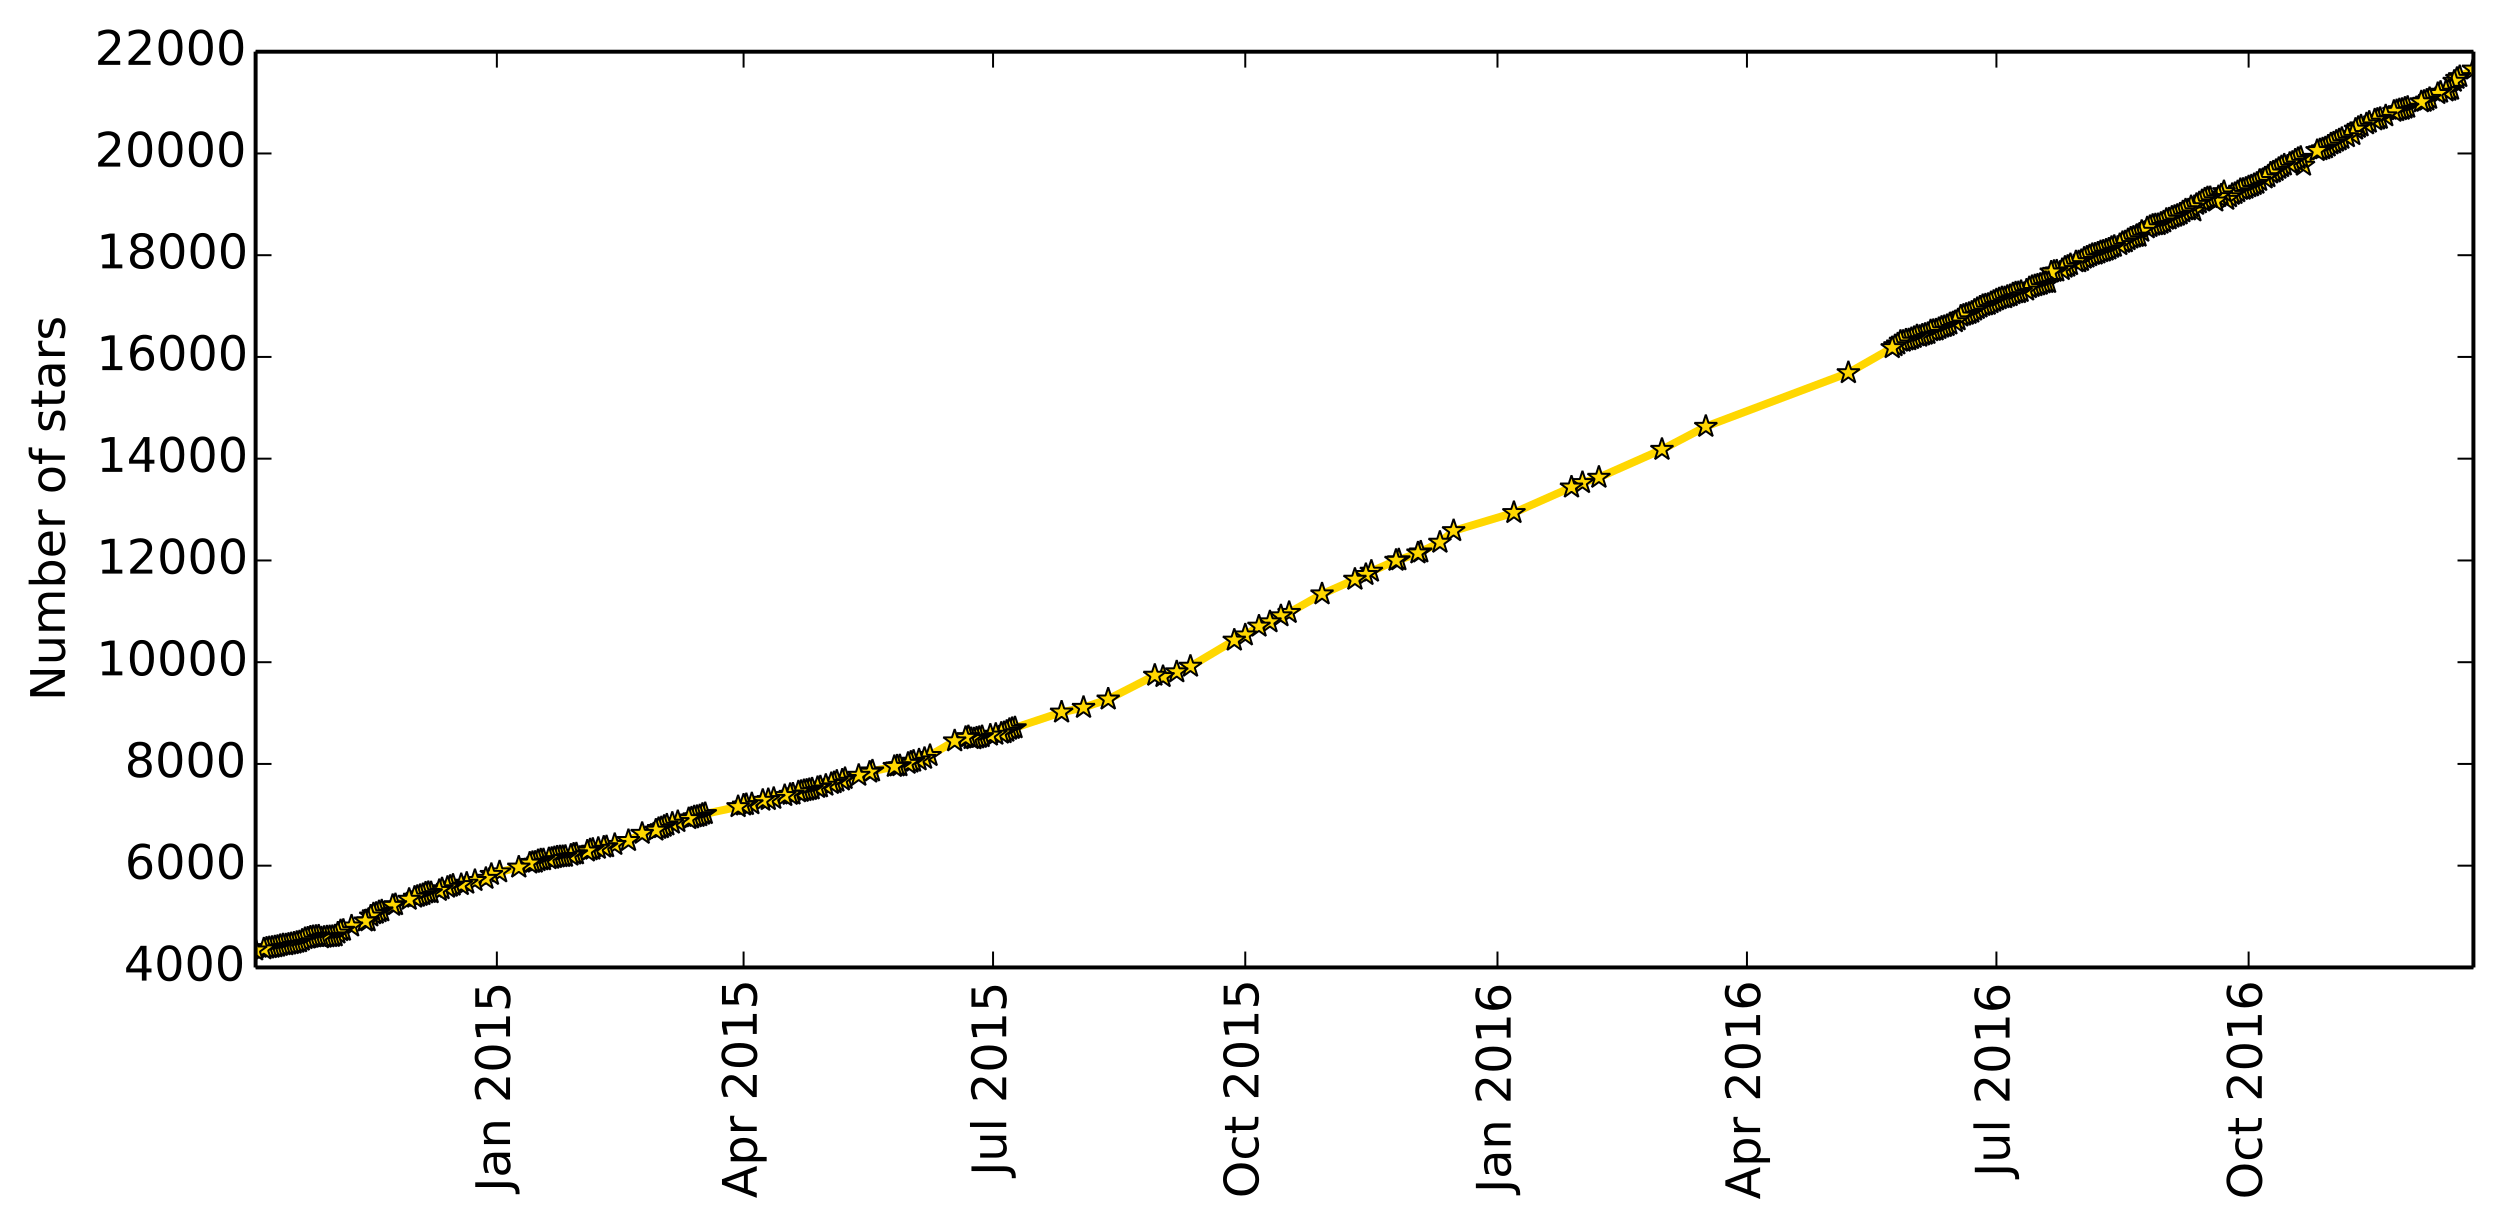<?xml version="1.0" encoding="utf-8" standalone="no"?>
<!DOCTYPE svg PUBLIC "-//W3C//DTD SVG 1.1//EN"
  "http://www.w3.org/Graphics/SVG/1.1/DTD/svg11.dtd">
<!-- Created with matplotlib (http://matplotlib.org/) -->
<svg height="308pt" version="1.1" viewBox="0 0 629 308" width="629pt" xmlns="http://www.w3.org/2000/svg" xmlns:xlink="http://www.w3.org/1999/xlink">
 <defs>
  <style type="text/css">
*{stroke-linecap:butt;stroke-linejoin:round;}
  </style>
 </defs>
 <g id="figure_1">
  <g id="patch_1">
   <path d="
M0 308.965
L629.512 308.965
L629.512 0
L0 0
z
" style="fill:#ffffff;"/>
  </g>
  <g id="axes_1">
   <g id="patch_2">
    <path d="
M64.312 243.407
L622.312 243.407
L622.312 13.007
L64.312 13.007
z
" style="fill:#ffffff;"/>
   </g>
   <g id="line2d_1">
    <path clip-path="url(#p4b4b068cb3)" d="
M622.312 17.436
L618.864 19.317
L618.174 19.765
L617.484 20.495
L616.795 22.517
L615.415 22.94
L614.036 23.247
L613.346 23.58
L609.897 25.538
L609.207 25.666
L604.379 27.548
L603.69 27.65
L602.31 28.06
L598.861 29.826
L597.482 30.223
L596.102 30.786
L595.413 31.209
L593.343 32.092
L592.654 32.54
L591.964 33.909
L587.825 35.573
L587.136 35.996
L586.446 36.252
L585.067 37.237
L582.997 37.928
L579.549 41.615
L578.859 39.631
L577.479 40.322
L576.79 40.86
L574.031 41.986
L571.272 43.586
L570.582 44.495
L568.513 45.455
L567.823 46.159
L564.374 47.669
L563.685 47.721
L562.305 48.732
L561.615 48.962
L560.236 50.204
L559.546 48.258
L558.856 49.103
L558.167 49.525
L557.477 50.626
L556.097 49.756
L555.408 49.794
L554.028 50.549
L552.649 51.471
L551.959 53.122
L551.269 52.047
L550.579 52.866
L549.89 52.853
L547.821 54.21
L546.441 54.697
L545.751 55.119
L545.062 55.221
L544.372 55.874
L542.992 56.553
L541.613 56.719
L540.233 57.372
L538.854 58.242
L538.164 59.471
L536.785 59.701
L536.095 59.944
L533.336 61.583
L531.267 62.287
L530.577 62.709
L529.198 63.221
L528.508 63.375
L527.128 63.977
L526.439 64.066
L524.369 65.013
L523.68 65.589
L522.99 65.909
L522.3 65.909
L519.541 67.292
L518.851 67.868
L516.092 68.495
L515.403 71.119
L514.023 71.221
L513.334 71.567
L511.264 72.13
L510.575 72.437
L509.885 73.026
L508.505 73.385
L507.816 73.679
L507.126 73.73
L506.436 73.973
L505.746 74.421
L505.057 74.6
L504.367 74.959
L503.677 74.946
L501.608 75.855
L500.228 76.61
L498.849 76.917
L496.78 78.082
L496.09 78.594
L494.711 79.119
L493.331 79.58
L492.641 80.514
L491.952 80.988
L487.123 83.061
L485.744 83.279
L485.054 83.945
L483.675 84.341
L482.985 84.661
L482.295 84.533
L480.916 85.237
L480.226 85.532
L479.536 85.583
L478.846 85.903
L478.157 85.903
L477.467 86.581
L476.088 87.516
L465.052 93.813
L429.185 107.317
L418.149 113.103
L402.285 120.13
L398.147 121.461
L395.388 122.588
L380.903 129
L365.729 133.557
L362.28 136.476
L356.762 139.164
L351.934 140.892
L351.245 141.02
L345.037 143.759
L343.657 144.591
L332.622 149.468
L324.345 154.14
L322.275 154.984
L319.516 156.495
L316.757 157.583
L313.309 159.797
L310.55 161.103
L299.514 167.669
L296.065 169.077
L292.617 170.268
L290.547 169.935
L278.822 175.925
L272.614 178.024
L267.096 179.202
L253.991 183.554
L252.612 184.386
L245.714 185.73
L245.024 185.935
L244.335 185.871
L243.645 185.384
L242.955 185.564
L240.196 186.447
L232.609 190.85
L228.471 192.104
L226.401 192.706
L225.022 192.885
L219.504 194.012
L218.814 194.319
L216.055 195.112
L212.607 195.919
L211.917 196.303
L210.537 196.597
L209.848 196.968
L203.64 198.696
L200.881 199.272
L199.502 199.823
L198.812 199.912
L197.432 200.207
L193.294 201.218
L191.914 201.397
L189.156 202.268
L187.086 202.6
L185.707 202.997
L176.74 204.917
L176.05 205.288
L169.153 207.157
L167.774 207.605
L166.394 208.296
L165.704 208.488
L165.015 208.911
L161.566 209.717
L158.117 211.522
L151.91 213.186
L147.771 214.172
L142.253 215.503
L140.184 215.669
L136.735 216.373
L136.046 216.386
L135.356 216.591
L134.666 216.975
L133.976 217.026
L133.287 217.205
L130.528 218.204
L125.699 219.407
L123.63 220.047
L122.251 221.045
L119.492 221.583
L116.043 222.607
L113.974 222.76
L112.594 223.285
L111.215 223.656
L110.525 224.079
L108.456 224.655
L107.766 224.591
L107.076 224.719
L106.387 225.128
L104.317 225.781
L98.799 227.842
L96.041 229.224
L95.351 229.442
L94.661 229.813
L93.971 229.967
L93.282 230.517
L92.592 231.733
L91.902 231.772
L88.453 233.026
L86.384 234.101
L85.695 234.216
L84.315 235.509
L83.625 235.663
L81.556 235.855
L80.866 236.008
L80.177 235.535
L78.107 235.804
L76.038 236.597
L75.348 236.994
L66.382 238.786
L64.312 239.055
L64.312 239.055" style="fill:none;stroke:#ffd700;stroke-linecap:square;stroke-width:2;"/>
    <defs>
     <path d="
M1.83697e-16 -3
L-0.674 -0.927
L-2.853 -0.927
L-1.09 0.354
L-1.763 2.427
L-2.10498e-16 1.146
L1.763 2.427
L1.09 0.354
L2.853 -0.927
L0.674 -0.927
z
" id="m7fd6d75a0c" style="stroke:#000000;stroke-linejoin:bevel;stroke-width:0.5;"/>
    </defs>
    <g clip-path="url(#p4b4b068cb3)">
     <use style="fill:#ffd700;stroke:#000000;stroke-linejoin:bevel;stroke-width:0.5;" x="622.312" xlink:href="#m7fd6d75a0c" y="17.436"/>
     <use style="fill:#ffd700;stroke:#000000;stroke-linejoin:bevel;stroke-width:0.5;" x="618.864" xlink:href="#m7fd6d75a0c" y="19.317"/>
     <use style="fill:#ffd700;stroke:#000000;stroke-linejoin:bevel;stroke-width:0.5;" x="618.174" xlink:href="#m7fd6d75a0c" y="19.765"/>
     <use style="fill:#ffd700;stroke:#000000;stroke-linejoin:bevel;stroke-width:0.5;" x="617.484" xlink:href="#m7fd6d75a0c" y="20.495"/>
     <use style="fill:#ffd700;stroke:#000000;stroke-linejoin:bevel;stroke-width:0.5;" x="616.795" xlink:href="#m7fd6d75a0c" y="22.517"/>
     <use style="fill:#ffd700;stroke:#000000;stroke-linejoin:bevel;stroke-width:0.5;" x="616.105" xlink:href="#m7fd6d75a0c" y="22.773"/>
     <use style="fill:#ffd700;stroke:#000000;stroke-linejoin:bevel;stroke-width:0.5;" x="615.415" xlink:href="#m7fd6d75a0c" y="22.94"/>
     <use style="fill:#ffd700;stroke:#000000;stroke-linejoin:bevel;stroke-width:0.5;" x="614.036" xlink:href="#m7fd6d75a0c" y="23.247"/>
     <use style="fill:#ffd700;stroke:#000000;stroke-linejoin:bevel;stroke-width:0.5;" x="613.346" xlink:href="#m7fd6d75a0c" y="23.58"/>
     <use style="fill:#ffd700;stroke:#000000;stroke-linejoin:bevel;stroke-width:0.5;" x="611.277" xlink:href="#m7fd6d75a0c" y="24.808"/>
     <use style="fill:#ffd700;stroke:#000000;stroke-linejoin:bevel;stroke-width:0.5;" x="610.587" xlink:href="#m7fd6d75a0c" y="25.231"/>
     <use style="fill:#ffd700;stroke:#000000;stroke-linejoin:bevel;stroke-width:0.5;" x="609.897" xlink:href="#m7fd6d75a0c" y="25.538"/>
     <use style="fill:#ffd700;stroke:#000000;stroke-linejoin:bevel;stroke-width:0.5;" x="609.207" xlink:href="#m7fd6d75a0c" y="25.666"/>
     <use style="fill:#ffd700;stroke:#000000;stroke-linejoin:bevel;stroke-width:0.5;" x="605.759" xlink:href="#m7fd6d75a0c" y="27.036"/>
     <use style="fill:#ffd700;stroke:#000000;stroke-linejoin:bevel;stroke-width:0.5;" x="605.069" xlink:href="#m7fd6d75a0c" y="27.266"/>
     <use style="fill:#ffd700;stroke:#000000;stroke-linejoin:bevel;stroke-width:0.5;" x="604.379" xlink:href="#m7fd6d75a0c" y="27.548"/>
     <use style="fill:#ffd700;stroke:#000000;stroke-linejoin:bevel;stroke-width:0.5;" x="603.69" xlink:href="#m7fd6d75a0c" y="27.65"/>
     <use style="fill:#ffd700;stroke:#000000;stroke-linejoin:bevel;stroke-width:0.5;" x="603" xlink:href="#m7fd6d75a0c" y="27.893"/>
     <use style="fill:#ffd700;stroke:#000000;stroke-linejoin:bevel;stroke-width:0.5;" x="602.31" xlink:href="#m7fd6d75a0c" y="28.06"/>
     <use style="fill:#ffd700;stroke:#000000;stroke-linejoin:bevel;stroke-width:0.5;" x="600.241" xlink:href="#m7fd6d75a0c" y="29.186"/>
     <use style="fill:#ffd700;stroke:#000000;stroke-linejoin:bevel;stroke-width:0.5;" x="598.861" xlink:href="#m7fd6d75a0c" y="29.826"/>
     <use style="fill:#ffd700;stroke:#000000;stroke-linejoin:bevel;stroke-width:0.5;" x="598.172" xlink:href="#m7fd6d75a0c" y="30.031"/>
     <use style="fill:#ffd700;stroke:#000000;stroke-linejoin:bevel;stroke-width:0.5;" x="597.482" xlink:href="#m7fd6d75a0c" y="30.223"/>
     <use style="fill:#ffd700;stroke:#000000;stroke-linejoin:bevel;stroke-width:0.5;" x="596.102" xlink:href="#m7fd6d75a0c" y="30.786"/>
     <use style="fill:#ffd700;stroke:#000000;stroke-linejoin:bevel;stroke-width:0.5;" x="595.413" xlink:href="#m7fd6d75a0c" y="31.208"/>
     <use style="fill:#ffd700;stroke:#000000;stroke-linejoin:bevel;stroke-width:0.5;" x="594.033" xlink:href="#m7fd6d75a0c" y="31.72"/>
     <use style="fill:#ffd700;stroke:#000000;stroke-linejoin:bevel;stroke-width:0.5;" x="593.343" xlink:href="#m7fd6d75a0c" y="32.092"/>
     <use style="fill:#ffd700;stroke:#000000;stroke-linejoin:bevel;stroke-width:0.5;" x="592.654" xlink:href="#m7fd6d75a0c" y="32.54"/>
     <use style="fill:#ffd700;stroke:#000000;stroke-linejoin:bevel;stroke-width:0.5;" x="591.964" xlink:href="#m7fd6d75a0c" y="33.909"/>
     <use style="fill:#ffd700;stroke:#000000;stroke-linejoin:bevel;stroke-width:0.5;" x="590.584" xlink:href="#m7fd6d75a0c" y="34.434"/>
     <use style="fill:#ffd700;stroke:#000000;stroke-linejoin:bevel;stroke-width:0.5;" x="589.205" xlink:href="#m7fd6d75a0c" y="34.856"/>
     <use style="fill:#ffd700;stroke:#000000;stroke-linejoin:bevel;stroke-width:0.5;" x="588.515" xlink:href="#m7fd6d75a0c" y="35.24"/>
     <use style="fill:#ffd700;stroke:#000000;stroke-linejoin:bevel;stroke-width:0.5;" x="587.825" xlink:href="#m7fd6d75a0c" y="35.573"/>
     <use style="fill:#ffd700;stroke:#000000;stroke-linejoin:bevel;stroke-width:0.5;" x="587.136" xlink:href="#m7fd6d75a0c" y="35.996"/>
     <use style="fill:#ffd700;stroke:#000000;stroke-linejoin:bevel;stroke-width:0.5;" x="586.446" xlink:href="#m7fd6d75a0c" y="36.252"/>
     <use style="fill:#ffd700;stroke:#000000;stroke-linejoin:bevel;stroke-width:0.5;" x="585.756" xlink:href="#m7fd6d75a0c" y="36.789"/>
     <use style="fill:#ffd700;stroke:#000000;stroke-linejoin:bevel;stroke-width:0.5;" x="585.067" xlink:href="#m7fd6d75a0c" y="37.237"/>
     <use style="fill:#ffd700;stroke:#000000;stroke-linejoin:bevel;stroke-width:0.5;" x="584.377" xlink:href="#m7fd6d75a0c" y="37.493"/>
     <use style="fill:#ffd700;stroke:#000000;stroke-linejoin:bevel;stroke-width:0.5;" x="583.687" xlink:href="#m7fd6d75a0c" y="37.724"/>
     <use style="fill:#ffd700;stroke:#000000;stroke-linejoin:bevel;stroke-width:0.5;" x="582.997" xlink:href="#m7fd6d75a0c" y="37.928"/>
     <use style="fill:#ffd700;stroke:#000000;stroke-linejoin:bevel;stroke-width:0.5;" x="579.549" xlink:href="#m7fd6d75a0c" y="41.615"/>
     <use style="fill:#ffd700;stroke:#000000;stroke-linejoin:bevel;stroke-width:0.5;" x="578.859" xlink:href="#m7fd6d75a0c" y="39.631"/>
     <use style="fill:#ffd700;stroke:#000000;stroke-linejoin:bevel;stroke-width:0.5;" x="578.169" xlink:href="#m7fd6d75a0c" y="39.925"/>
     <use style="fill:#ffd700;stroke:#000000;stroke-linejoin:bevel;stroke-width:0.5;" x="577.479" xlink:href="#m7fd6d75a0c" y="40.322"/>
     <use style="fill:#ffd700;stroke:#000000;stroke-linejoin:bevel;stroke-width:0.5;" x="576.79" xlink:href="#m7fd6d75a0c" y="40.86"/>
     <use style="fill:#ffd700;stroke:#000000;stroke-linejoin:bevel;stroke-width:0.5;" x="576.1" xlink:href="#m7fd6d75a0c" y="41.128"/>
     <use style="fill:#ffd700;stroke:#000000;stroke-linejoin:bevel;stroke-width:0.5;" x="574.72" xlink:href="#m7fd6d75a0c" y="41.564"/>
     <use style="fill:#ffd700;stroke:#000000;stroke-linejoin:bevel;stroke-width:0.5;" x="574.031" xlink:href="#m7fd6d75a0c" y="41.986"/>
     <use style="fill:#ffd700;stroke:#000000;stroke-linejoin:bevel;stroke-width:0.5;" x="573.341" xlink:href="#m7fd6d75a0c" y="42.408"/>
     <use style="fill:#ffd700;stroke:#000000;stroke-linejoin:bevel;stroke-width:0.5;" x="572.651" xlink:href="#m7fd6d75a0c" y="42.933"/>
     <use style="fill:#ffd700;stroke:#000000;stroke-linejoin:bevel;stroke-width:0.5;" x="571.961" xlink:href="#m7fd6d75a0c" y="43.317"/>
     <use style="fill:#ffd700;stroke:#000000;stroke-linejoin:bevel;stroke-width:0.5;" x="571.272" xlink:href="#m7fd6d75a0c" y="43.586"/>
     <use style="fill:#ffd700;stroke:#000000;stroke-linejoin:bevel;stroke-width:0.5;" x="570.582" xlink:href="#m7fd6d75a0c" y="44.495"/>
     <use style="fill:#ffd700;stroke:#000000;stroke-linejoin:bevel;stroke-width:0.5;" x="569.892" xlink:href="#m7fd6d75a0c" y="44.828"/>
     <use style="fill:#ffd700;stroke:#000000;stroke-linejoin:bevel;stroke-width:0.5;" x="568.513" xlink:href="#m7fd6d75a0c" y="45.455"/>
     <use style="fill:#ffd700;stroke:#000000;stroke-linejoin:bevel;stroke-width:0.5;" x="567.823" xlink:href="#m7fd6d75a0c" y="46.159"/>
     <use style="fill:#ffd700;stroke:#000000;stroke-linejoin:bevel;stroke-width:0.5;" x="567.133" xlink:href="#m7fd6d75a0c" y="46.479"/>
     <use style="fill:#ffd700;stroke:#000000;stroke-linejoin:bevel;stroke-width:0.5;" x="566.444" xlink:href="#m7fd6d75a0c" y="46.824"/>
     <use style="fill:#ffd700;stroke:#000000;stroke-linejoin:bevel;stroke-width:0.5;" x="565.754" xlink:href="#m7fd6d75a0c" y="47.042"/>
     <use style="fill:#ffd700;stroke:#000000;stroke-linejoin:bevel;stroke-width:0.5;" x="565.064" xlink:href="#m7fd6d75a0c" y="47.413"/>
     <use style="fill:#ffd700;stroke:#000000;stroke-linejoin:bevel;stroke-width:0.5;" x="564.374" xlink:href="#m7fd6d75a0c" y="47.669"/>
     <use style="fill:#ffd700;stroke:#000000;stroke-linejoin:bevel;stroke-width:0.5;" x="563.685" xlink:href="#m7fd6d75a0c" y="47.72"/>
     <use style="fill:#ffd700;stroke:#000000;stroke-linejoin:bevel;stroke-width:0.5;" x="562.995" xlink:href="#m7fd6d75a0c" y="48.284"/>
     <use style="fill:#ffd700;stroke:#000000;stroke-linejoin:bevel;stroke-width:0.5;" x="562.305" xlink:href="#m7fd6d75a0c" y="48.732"/>
     <use style="fill:#ffd700;stroke:#000000;stroke-linejoin:bevel;stroke-width:0.5;" x="561.615" xlink:href="#m7fd6d75a0c" y="48.962"/>
     <use style="fill:#ffd700;stroke:#000000;stroke-linejoin:bevel;stroke-width:0.5;" x="560.926" xlink:href="#m7fd6d75a0c" y="49.551"/>
     <use style="fill:#ffd700;stroke:#000000;stroke-linejoin:bevel;stroke-width:0.5;" x="560.236" xlink:href="#m7fd6d75a0c" y="50.204"/>
     <use style="fill:#ffd700;stroke:#000000;stroke-linejoin:bevel;stroke-width:0.5;" x="559.546" xlink:href="#m7fd6d75a0c" y="48.258"/>
     <use style="fill:#ffd700;stroke:#000000;stroke-linejoin:bevel;stroke-width:0.5;" x="558.856" xlink:href="#m7fd6d75a0c" y="49.103"/>
     <use style="fill:#ffd700;stroke:#000000;stroke-linejoin:bevel;stroke-width:0.5;" x="558.167" xlink:href="#m7fd6d75a0c" y="49.525"/>
     <use style="fill:#ffd700;stroke:#000000;stroke-linejoin:bevel;stroke-width:0.5;" x="557.477" xlink:href="#m7fd6d75a0c" y="50.626"/>
     <use style="fill:#ffd700;stroke:#000000;stroke-linejoin:bevel;stroke-width:0.5;" x="556.097" xlink:href="#m7fd6d75a0c" y="49.756"/>
     <use style="fill:#ffd700;stroke:#000000;stroke-linejoin:bevel;stroke-width:0.5;" x="555.408" xlink:href="#m7fd6d75a0c" y="49.794"/>
     <use style="fill:#ffd700;stroke:#000000;stroke-linejoin:bevel;stroke-width:0.5;" x="554.718" xlink:href="#m7fd6d75a0c" y="50.114"/>
     <use style="fill:#ffd700;stroke:#000000;stroke-linejoin:bevel;stroke-width:0.5;" x="554.028" xlink:href="#m7fd6d75a0c" y="50.549"/>
     <use style="fill:#ffd700;stroke:#000000;stroke-linejoin:bevel;stroke-width:0.5;" x="553.338" xlink:href="#m7fd6d75a0c" y="51.074"/>
     <use style="fill:#ffd700;stroke:#000000;stroke-linejoin:bevel;stroke-width:0.5;" x="552.649" xlink:href="#m7fd6d75a0c" y="51.471"/>
     <use style="fill:#ffd700;stroke:#000000;stroke-linejoin:bevel;stroke-width:0.5;" x="551.959" xlink:href="#m7fd6d75a0c" y="53.122"/>
     <use style="fill:#ffd700;stroke:#000000;stroke-linejoin:bevel;stroke-width:0.5;" x="551.269" xlink:href="#m7fd6d75a0c" y="52.047"/>
     <use style="fill:#ffd700;stroke:#000000;stroke-linejoin:bevel;stroke-width:0.5;" x="550.579" xlink:href="#m7fd6d75a0c" y="52.866"/>
     <use style="fill:#ffd700;stroke:#000000;stroke-linejoin:bevel;stroke-width:0.5;" x="549.89" xlink:href="#m7fd6d75a0c" y="52.853"/>
     <use style="fill:#ffd700;stroke:#000000;stroke-linejoin:bevel;stroke-width:0.5;" x="549.2" xlink:href="#m7fd6d75a0c" y="53.34"/>
     <use style="fill:#ffd700;stroke:#000000;stroke-linejoin:bevel;stroke-width:0.5;" x="548.51" xlink:href="#m7fd6d75a0c" y="53.877"/>
     <use style="fill:#ffd700;stroke:#000000;stroke-linejoin:bevel;stroke-width:0.5;" x="547.821" xlink:href="#m7fd6d75a0c" y="54.21"/>
     <use style="fill:#ffd700;stroke:#000000;stroke-linejoin:bevel;stroke-width:0.5;" x="547.131" xlink:href="#m7fd6d75a0c" y="54.466"/>
     <use style="fill:#ffd700;stroke:#000000;stroke-linejoin:bevel;stroke-width:0.5;" x="546.441" xlink:href="#m7fd6d75a0c" y="54.696"/>
     <use style="fill:#ffd700;stroke:#000000;stroke-linejoin:bevel;stroke-width:0.5;" x="545.751" xlink:href="#m7fd6d75a0c" y="55.119"/>
     <use style="fill:#ffd700;stroke:#000000;stroke-linejoin:bevel;stroke-width:0.5;" x="545.062" xlink:href="#m7fd6d75a0c" y="55.221"/>
     <use style="fill:#ffd700;stroke:#000000;stroke-linejoin:bevel;stroke-width:0.5;" x="544.372" xlink:href="#m7fd6d75a0c" y="55.874"/>
     <use style="fill:#ffd700;stroke:#000000;stroke-linejoin:bevel;stroke-width:0.5;" x="543.682" xlink:href="#m7fd6d75a0c" y="56.22"/>
     <use style="fill:#ffd700;stroke:#000000;stroke-linejoin:bevel;stroke-width:0.5;" x="542.992" xlink:href="#m7fd6d75a0c" y="56.552"/>
     <use style="fill:#ffd700;stroke:#000000;stroke-linejoin:bevel;stroke-width:0.5;" x="542.303" xlink:href="#m7fd6d75a0c" y="56.604"/>
     <use style="fill:#ffd700;stroke:#000000;stroke-linejoin:bevel;stroke-width:0.5;" x="541.613" xlink:href="#m7fd6d75a0c" y="56.719"/>
     <use style="fill:#ffd700;stroke:#000000;stroke-linejoin:bevel;stroke-width:0.5;" x="540.923" xlink:href="#m7fd6d75a0c" y="57.039"/>
     <use style="fill:#ffd700;stroke:#000000;stroke-linejoin:bevel;stroke-width:0.5;" x="540.233" xlink:href="#m7fd6d75a0c" y="57.372"/>
     <use style="fill:#ffd700;stroke:#000000;stroke-linejoin:bevel;stroke-width:0.5;" x="538.854" xlink:href="#m7fd6d75a0c" y="58.242"/>
     <use style="fill:#ffd700;stroke:#000000;stroke-linejoin:bevel;stroke-width:0.5;" x="538.164" xlink:href="#m7fd6d75a0c" y="59.471"/>
     <use style="fill:#ffd700;stroke:#000000;stroke-linejoin:bevel;stroke-width:0.5;" x="537.474" xlink:href="#m7fd6d75a0c" y="59.535"/>
     <use style="fill:#ffd700;stroke:#000000;stroke-linejoin:bevel;stroke-width:0.5;" x="536.785" xlink:href="#m7fd6d75a0c" y="59.701"/>
     <use style="fill:#ffd700;stroke:#000000;stroke-linejoin:bevel;stroke-width:0.5;" x="536.095" xlink:href="#m7fd6d75a0c" y="59.944"/>
     <use style="fill:#ffd700;stroke:#000000;stroke-linejoin:bevel;stroke-width:0.5;" x="535.405" xlink:href="#m7fd6d75a0c" y="60.354"/>
     <use style="fill:#ffd700;stroke:#000000;stroke-linejoin:bevel;stroke-width:0.5;" x="534.715" xlink:href="#m7fd6d75a0c" y="60.879"/>
     <use style="fill:#ffd700;stroke:#000000;stroke-linejoin:bevel;stroke-width:0.5;" x="534.026" xlink:href="#m7fd6d75a0c" y="61.045"/>
     <use style="fill:#ffd700;stroke:#000000;stroke-linejoin:bevel;stroke-width:0.5;" x="533.336" xlink:href="#m7fd6d75a0c" y="61.583"/>
     <use style="fill:#ffd700;stroke:#000000;stroke-linejoin:bevel;stroke-width:0.5;" x="531.957" xlink:href="#m7fd6d75a0c" y="62.018"/>
     <use style="fill:#ffd700;stroke:#000000;stroke-linejoin:bevel;stroke-width:0.5;" x="531.267" xlink:href="#m7fd6d75a0c" y="62.287"/>
     <use style="fill:#ffd700;stroke:#000000;stroke-linejoin:bevel;stroke-width:0.5;" x="530.577" xlink:href="#m7fd6d75a0c" y="62.709"/>
     <use style="fill:#ffd700;stroke:#000000;stroke-linejoin:bevel;stroke-width:0.5;" x="529.887" xlink:href="#m7fd6d75a0c" y="62.978"/>
     <use style="fill:#ffd700;stroke:#000000;stroke-linejoin:bevel;stroke-width:0.5;" x="529.198" xlink:href="#m7fd6d75a0c" y="63.221"/>
     <use style="fill:#ffd700;stroke:#000000;stroke-linejoin:bevel;stroke-width:0.5;" x="528.508" xlink:href="#m7fd6d75a0c" y="63.375"/>
     <use style="fill:#ffd700;stroke:#000000;stroke-linejoin:bevel;stroke-width:0.5;" x="527.818" xlink:href="#m7fd6d75a0c" y="63.708"/>
     <use style="fill:#ffd700;stroke:#000000;stroke-linejoin:bevel;stroke-width:0.5;" x="527.128" xlink:href="#m7fd6d75a0c" y="63.976"/>
     <use style="fill:#ffd700;stroke:#000000;stroke-linejoin:bevel;stroke-width:0.5;" x="526.439" xlink:href="#m7fd6d75a0c" y="64.066"/>
     <use style="fill:#ffd700;stroke:#000000;stroke-linejoin:bevel;stroke-width:0.5;" x="525.749" xlink:href="#m7fd6d75a0c" y="64.399"/>
     <use style="fill:#ffd700;stroke:#000000;stroke-linejoin:bevel;stroke-width:0.5;" x="525.059" xlink:href="#m7fd6d75a0c" y="64.744"/>
     <use style="fill:#ffd700;stroke:#000000;stroke-linejoin:bevel;stroke-width:0.5;" x="524.369" xlink:href="#m7fd6d75a0c" y="65.013"/>
     <use style="fill:#ffd700;stroke:#000000;stroke-linejoin:bevel;stroke-width:0.5;" x="523.68" xlink:href="#m7fd6d75a0c" y="65.589"/>
     <use style="fill:#ffd700;stroke:#000000;stroke-linejoin:bevel;stroke-width:0.5;" x="522.99" xlink:href="#m7fd6d75a0c" y="65.909"/>
     <use style="fill:#ffd700;stroke:#000000;stroke-linejoin:bevel;stroke-width:0.5;" x="522.3" xlink:href="#m7fd6d75a0c" y="65.909"/>
     <use style="fill:#ffd700;stroke:#000000;stroke-linejoin:bevel;stroke-width:0.5;" x="520.921" xlink:href="#m7fd6d75a0c" y="66.626"/>
     <use style="fill:#ffd700;stroke:#000000;stroke-linejoin:bevel;stroke-width:0.5;" x="520.231" xlink:href="#m7fd6d75a0c" y="67.036"/>
     <use style="fill:#ffd700;stroke:#000000;stroke-linejoin:bevel;stroke-width:0.5;" x="519.541" xlink:href="#m7fd6d75a0c" y="67.292"/>
     <use style="fill:#ffd700;stroke:#000000;stroke-linejoin:bevel;stroke-width:0.5;" x="518.851" xlink:href="#m7fd6d75a0c" y="67.868"/>
     <use style="fill:#ffd700;stroke:#000000;stroke-linejoin:bevel;stroke-width:0.5;" x="517.472" xlink:href="#m7fd6d75a0c" y="68.226"/>
     <use style="fill:#ffd700;stroke:#000000;stroke-linejoin:bevel;stroke-width:0.5;" x="516.782" xlink:href="#m7fd6d75a0c" y="68.316"/>
     <use style="fill:#ffd700;stroke:#000000;stroke-linejoin:bevel;stroke-width:0.5;" x="516.092" xlink:href="#m7fd6d75a0c" y="68.495"/>
     <use style="fill:#ffd700;stroke:#000000;stroke-linejoin:bevel;stroke-width:0.5;" x="515.403" xlink:href="#m7fd6d75a0c" y="71.119"/>
     <use style="fill:#ffd700;stroke:#000000;stroke-linejoin:bevel;stroke-width:0.5;" x="514.713" xlink:href="#m7fd6d75a0c" y="71.132"/>
     <use style="fill:#ffd700;stroke:#000000;stroke-linejoin:bevel;stroke-width:0.5;" x="514.023" xlink:href="#m7fd6d75a0c" y="71.221"/>
     <use style="fill:#ffd700;stroke:#000000;stroke-linejoin:bevel;stroke-width:0.5;" x="513.334" xlink:href="#m7fd6d75a0c" y="71.567"/>
     <use style="fill:#ffd700;stroke:#000000;stroke-linejoin:bevel;stroke-width:0.5;" x="512.644" xlink:href="#m7fd6d75a0c" y="71.746"/>
     <use style="fill:#ffd700;stroke:#000000;stroke-linejoin:bevel;stroke-width:0.5;" x="511.954" xlink:href="#m7fd6d75a0c" y="71.938"/>
     <use style="fill:#ffd700;stroke:#000000;stroke-linejoin:bevel;stroke-width:0.5;" x="511.264" xlink:href="#m7fd6d75a0c" y="72.13"/>
     <use style="fill:#ffd700;stroke:#000000;stroke-linejoin:bevel;stroke-width:0.5;" x="510.575" xlink:href="#m7fd6d75a0c" y="72.437"/>
     <use style="fill:#ffd700;stroke:#000000;stroke-linejoin:bevel;stroke-width:0.5;" x="509.885" xlink:href="#m7fd6d75a0c" y="73.026"/>
     <use style="fill:#ffd700;stroke:#000000;stroke-linejoin:bevel;stroke-width:0.5;" x="508.505" xlink:href="#m7fd6d75a0c" y="73.384"/>
     <use style="fill:#ffd700;stroke:#000000;stroke-linejoin:bevel;stroke-width:0.5;" x="507.816" xlink:href="#m7fd6d75a0c" y="73.679"/>
     <use style="fill:#ffd700;stroke:#000000;stroke-linejoin:bevel;stroke-width:0.5;" x="507.126" xlink:href="#m7fd6d75a0c" y="73.73"/>
     <use style="fill:#ffd700;stroke:#000000;stroke-linejoin:bevel;stroke-width:0.5;" x="506.436" xlink:href="#m7fd6d75a0c" y="73.973"/>
     <use style="fill:#ffd700;stroke:#000000;stroke-linejoin:bevel;stroke-width:0.5;" x="505.746" xlink:href="#m7fd6d75a0c" y="74.421"/>
     <use style="fill:#ffd700;stroke:#000000;stroke-linejoin:bevel;stroke-width:0.5;" x="505.057" xlink:href="#m7fd6d75a0c" y="74.6"/>
     <use style="fill:#ffd700;stroke:#000000;stroke-linejoin:bevel;stroke-width:0.5;" x="504.367" xlink:href="#m7fd6d75a0c" y="74.959"/>
     <use style="fill:#ffd700;stroke:#000000;stroke-linejoin:bevel;stroke-width:0.5;" x="503.677" xlink:href="#m7fd6d75a0c" y="74.946"/>
     <use style="fill:#ffd700;stroke:#000000;stroke-linejoin:bevel;stroke-width:0.5;" x="502.987" xlink:href="#m7fd6d75a0c" y="75.215"/>
     <use style="fill:#ffd700;stroke:#000000;stroke-linejoin:bevel;stroke-width:0.5;" x="502.298" xlink:href="#m7fd6d75a0c" y="75.496"/>
     <use style="fill:#ffd700;stroke:#000000;stroke-linejoin:bevel;stroke-width:0.5;" x="501.608" xlink:href="#m7fd6d75a0c" y="75.855"/>
     <use style="fill:#ffd700;stroke:#000000;stroke-linejoin:bevel;stroke-width:0.5;" x="500.918" xlink:href="#m7fd6d75a0c" y="76.2"/>
     <use style="fill:#ffd700;stroke:#000000;stroke-linejoin:bevel;stroke-width:0.5;" x="500.228" xlink:href="#m7fd6d75a0c" y="76.61"/>
     <use style="fill:#ffd700;stroke:#000000;stroke-linejoin:bevel;stroke-width:0.5;" x="499.539" xlink:href="#m7fd6d75a0c" y="76.764"/>
     <use style="fill:#ffd700;stroke:#000000;stroke-linejoin:bevel;stroke-width:0.5;" x="498.849" xlink:href="#m7fd6d75a0c" y="76.917"/>
     <use style="fill:#ffd700;stroke:#000000;stroke-linejoin:bevel;stroke-width:0.5;" x="498.159" xlink:href="#m7fd6d75a0c" y="77.301"/>
     <use style="fill:#ffd700;stroke:#000000;stroke-linejoin:bevel;stroke-width:0.5;" x="497.469" xlink:href="#m7fd6d75a0c" y="77.672"/>
     <use style="fill:#ffd700;stroke:#000000;stroke-linejoin:bevel;stroke-width:0.5;" x="496.78" xlink:href="#m7fd6d75a0c" y="78.082"/>
     <use style="fill:#ffd700;stroke:#000000;stroke-linejoin:bevel;stroke-width:0.5;" x="496.09" xlink:href="#m7fd6d75a0c" y="78.594"/>
     <use style="fill:#ffd700;stroke:#000000;stroke-linejoin:bevel;stroke-width:0.5;" x="495.4" xlink:href="#m7fd6d75a0c" y="78.901"/>
     <use style="fill:#ffd700;stroke:#000000;stroke-linejoin:bevel;stroke-width:0.5;" x="494.711" xlink:href="#m7fd6d75a0c" y="79.119"/>
     <use style="fill:#ffd700;stroke:#000000;stroke-linejoin:bevel;stroke-width:0.5;" x="494.021" xlink:href="#m7fd6d75a0c" y="79.349"/>
     <use style="fill:#ffd700;stroke:#000000;stroke-linejoin:bevel;stroke-width:0.5;" x="493.331" xlink:href="#m7fd6d75a0c" y="79.58"/>
     <use style="fill:#ffd700;stroke:#000000;stroke-linejoin:bevel;stroke-width:0.5;" x="492.641" xlink:href="#m7fd6d75a0c" y="80.514"/>
     <use style="fill:#ffd700;stroke:#000000;stroke-linejoin:bevel;stroke-width:0.5;" x="491.952" xlink:href="#m7fd6d75a0c" y="80.988"/>
     <use style="fill:#ffd700;stroke:#000000;stroke-linejoin:bevel;stroke-width:0.5;" x="490.572" xlink:href="#m7fd6d75a0c" y="81.564"/>
     <use style="fill:#ffd700;stroke:#000000;stroke-linejoin:bevel;stroke-width:0.5;" x="489.882" xlink:href="#m7fd6d75a0c" y="81.948"/>
     <use style="fill:#ffd700;stroke:#000000;stroke-linejoin:bevel;stroke-width:0.5;" x="489.193" xlink:href="#m7fd6d75a0c" y="82.191"/>
     <use style="fill:#ffd700;stroke:#000000;stroke-linejoin:bevel;stroke-width:0.5;" x="488.503" xlink:href="#m7fd6d75a0c" y="82.37"/>
     <use style="fill:#ffd700;stroke:#000000;stroke-linejoin:bevel;stroke-width:0.5;" x="487.813" xlink:href="#m7fd6d75a0c" y="82.703"/>
     <use style="fill:#ffd700;stroke:#000000;stroke-linejoin:bevel;stroke-width:0.5;" x="487.123" xlink:href="#m7fd6d75a0c" y="83.061"/>
     <use style="fill:#ffd700;stroke:#000000;stroke-linejoin:bevel;stroke-width:0.5;" x="486.434" xlink:href="#m7fd6d75a0c" y="83.164"/>
     <use style="fill:#ffd700;stroke:#000000;stroke-linejoin:bevel;stroke-width:0.5;" x="485.744" xlink:href="#m7fd6d75a0c" y="83.279"/>
     <use style="fill:#ffd700;stroke:#000000;stroke-linejoin:bevel;stroke-width:0.5;" x="485.054" xlink:href="#m7fd6d75a0c" y="83.944"/>
     <use style="fill:#ffd700;stroke:#000000;stroke-linejoin:bevel;stroke-width:0.5;" x="484.364" xlink:href="#m7fd6d75a0c" y="84.136"/>
     <use style="fill:#ffd700;stroke:#000000;stroke-linejoin:bevel;stroke-width:0.5;" x="483.675" xlink:href="#m7fd6d75a0c" y="84.341"/>
     <use style="fill:#ffd700;stroke:#000000;stroke-linejoin:bevel;stroke-width:0.5;" x="482.985" xlink:href="#m7fd6d75a0c" y="84.661"/>
     <use style="fill:#ffd700;stroke:#000000;stroke-linejoin:bevel;stroke-width:0.5;" x="482.295" xlink:href="#m7fd6d75a0c" y="84.533"/>
     <use style="fill:#ffd700;stroke:#000000;stroke-linejoin:bevel;stroke-width:0.5;" x="481.605" xlink:href="#m7fd6d75a0c" y="84.943"/>
     <use style="fill:#ffd700;stroke:#000000;stroke-linejoin:bevel;stroke-width:0.5;" x="480.916" xlink:href="#m7fd6d75a0c" y="85.237"/>
     <use style="fill:#ffd700;stroke:#000000;stroke-linejoin:bevel;stroke-width:0.5;" x="480.226" xlink:href="#m7fd6d75a0c" y="85.532"/>
     <use style="fill:#ffd700;stroke:#000000;stroke-linejoin:bevel;stroke-width:0.5;" x="479.536" xlink:href="#m7fd6d75a0c" y="85.583"/>
     <use style="fill:#ffd700;stroke:#000000;stroke-linejoin:bevel;stroke-width:0.5;" x="478.846" xlink:href="#m7fd6d75a0c" y="85.903"/>
     <use style="fill:#ffd700;stroke:#000000;stroke-linejoin:bevel;stroke-width:0.5;" x="478.157" xlink:href="#m7fd6d75a0c" y="85.903"/>
     <use style="fill:#ffd700;stroke:#000000;stroke-linejoin:bevel;stroke-width:0.5;" x="477.467" xlink:href="#m7fd6d75a0c" y="86.581"/>
     <use style="fill:#ffd700;stroke:#000000;stroke-linejoin:bevel;stroke-width:0.5;" x="476.777" xlink:href="#m7fd6d75a0c" y="87.029"/>
     <use style="fill:#ffd700;stroke:#000000;stroke-linejoin:bevel;stroke-width:0.5;" x="476.088" xlink:href="#m7fd6d75a0c" y="87.516"/>
     <use style="fill:#ffd700;stroke:#000000;stroke-linejoin:bevel;stroke-width:0.5;" x="465.052" xlink:href="#m7fd6d75a0c" y="93.813"/>
     <use style="fill:#ffd700;stroke:#000000;stroke-linejoin:bevel;stroke-width:0.5;" x="429.185" xlink:href="#m7fd6d75a0c" y="107.317"/>
     <use style="fill:#ffd700;stroke:#000000;stroke-linejoin:bevel;stroke-width:0.5;" x="418.149" xlink:href="#m7fd6d75a0c" y="113.103"/>
     <use style="fill:#ffd700;stroke:#000000;stroke-linejoin:bevel;stroke-width:0.5;" x="402.285" xlink:href="#m7fd6d75a0c" y="120.13"/>
     <use style="fill:#ffd700;stroke:#000000;stroke-linejoin:bevel;stroke-width:0.5;" x="398.147" xlink:href="#m7fd6d75a0c" y="121.461"/>
     <use style="fill:#ffd700;stroke:#000000;stroke-linejoin:bevel;stroke-width:0.5;" x="395.388" xlink:href="#m7fd6d75a0c" y="122.588"/>
     <use style="fill:#ffd700;stroke:#000000;stroke-linejoin:bevel;stroke-width:0.5;" x="380.903" xlink:href="#m7fd6d75a0c" y="129"/>
     <use style="fill:#ffd700;stroke:#000000;stroke-linejoin:bevel;stroke-width:0.5;" x="365.729" xlink:href="#m7fd6d75a0c" y="133.557"/>
     <use style="fill:#ffd700;stroke:#000000;stroke-linejoin:bevel;stroke-width:0.5;" x="362.28" xlink:href="#m7fd6d75a0c" y="136.476"/>
     <use style="fill:#ffd700;stroke:#000000;stroke-linejoin:bevel;stroke-width:0.5;" x="357.452" xlink:href="#m7fd6d75a0c" y="138.92"/>
     <use style="fill:#ffd700;stroke:#000000;stroke-linejoin:bevel;stroke-width:0.5;" x="356.762" xlink:href="#m7fd6d75a0c" y="139.164"/>
     <use style="fill:#ffd700;stroke:#000000;stroke-linejoin:bevel;stroke-width:0.5;" x="351.934" xlink:href="#m7fd6d75a0c" y="140.892"/>
     <use style="fill:#ffd700;stroke:#000000;stroke-linejoin:bevel;stroke-width:0.5;" x="351.245" xlink:href="#m7fd6d75a0c" y="141.02"/>
     <use style="fill:#ffd700;stroke:#000000;stroke-linejoin:bevel;stroke-width:0.5;" x="345.037" xlink:href="#m7fd6d75a0c" y="143.759"/>
     <use style="fill:#ffd700;stroke:#000000;stroke-linejoin:bevel;stroke-width:0.5;" x="343.657" xlink:href="#m7fd6d75a0c" y="144.591"/>
     <use style="fill:#ffd700;stroke:#000000;stroke-linejoin:bevel;stroke-width:0.5;" x="340.898" xlink:href="#m7fd6d75a0c" y="145.781"/>
     <use style="fill:#ffd700;stroke:#000000;stroke-linejoin:bevel;stroke-width:0.5;" x="332.622" xlink:href="#m7fd6d75a0c" y="149.468"/>
     <use style="fill:#ffd700;stroke:#000000;stroke-linejoin:bevel;stroke-width:0.5;" x="324.345" xlink:href="#m7fd6d75a0c" y="154.14"/>
     <use style="fill:#ffd700;stroke:#000000;stroke-linejoin:bevel;stroke-width:0.5;" x="322.275" xlink:href="#m7fd6d75a0c" y="154.984"/>
     <use style="fill:#ffd700;stroke:#000000;stroke-linejoin:bevel;stroke-width:0.5;" x="319.516" xlink:href="#m7fd6d75a0c" y="156.495"/>
     <use style="fill:#ffd700;stroke:#000000;stroke-linejoin:bevel;stroke-width:0.5;" x="316.757" xlink:href="#m7fd6d75a0c" y="157.583"/>
     <use style="fill:#ffd700;stroke:#000000;stroke-linejoin:bevel;stroke-width:0.5;" x="313.309" xlink:href="#m7fd6d75a0c" y="159.797"/>
     <use style="fill:#ffd700;stroke:#000000;stroke-linejoin:bevel;stroke-width:0.5;" x="310.55" xlink:href="#m7fd6d75a0c" y="161.103"/>
     <use style="fill:#ffd700;stroke:#000000;stroke-linejoin:bevel;stroke-width:0.5;" x="299.514" xlink:href="#m7fd6d75a0c" y="167.669"/>
     <use style="fill:#ffd700;stroke:#000000;stroke-linejoin:bevel;stroke-width:0.5;" x="296.065" xlink:href="#m7fd6d75a0c" y="169.077"/>
     <use style="fill:#ffd700;stroke:#000000;stroke-linejoin:bevel;stroke-width:0.5;" x="292.617" xlink:href="#m7fd6d75a0c" y="170.268"/>
     <use style="fill:#ffd700;stroke:#000000;stroke-linejoin:bevel;stroke-width:0.5;" x="290.547" xlink:href="#m7fd6d75a0c" y="169.935"/>
     <use style="fill:#ffd700;stroke:#000000;stroke-linejoin:bevel;stroke-width:0.5;" x="278.822" xlink:href="#m7fd6d75a0c" y="175.925"/>
     <use style="fill:#ffd700;stroke:#000000;stroke-linejoin:bevel;stroke-width:0.5;" x="272.614" xlink:href="#m7fd6d75a0c" y="178.024"/>
     <use style="fill:#ffd700;stroke:#000000;stroke-linejoin:bevel;stroke-width:0.5;" x="267.096" xlink:href="#m7fd6d75a0c" y="179.202"/>
     <use style="fill:#ffd700;stroke:#000000;stroke-linejoin:bevel;stroke-width:0.5;" x="255.371" xlink:href="#m7fd6d75a0c" y="183.157"/>
     <use style="fill:#ffd700;stroke:#000000;stroke-linejoin:bevel;stroke-width:0.5;" x="254.681" xlink:href="#m7fd6d75a0c" y="183.324"/>
     <use style="fill:#ffd700;stroke:#000000;stroke-linejoin:bevel;stroke-width:0.5;" x="253.991" xlink:href="#m7fd6d75a0c" y="183.554"/>
     <use style="fill:#ffd700;stroke:#000000;stroke-linejoin:bevel;stroke-width:0.5;" x="253.301" xlink:href="#m7fd6d75a0c" y="184.028"/>
     <use style="fill:#ffd700;stroke:#000000;stroke-linejoin:bevel;stroke-width:0.5;" x="252.612" xlink:href="#m7fd6d75a0c" y="184.386"/>
     <use style="fill:#ffd700;stroke:#000000;stroke-linejoin:bevel;stroke-width:0.5;" x="251.922" xlink:href="#m7fd6d75a0c" y="184.514"/>
     <use style="fill:#ffd700;stroke:#000000;stroke-linejoin:bevel;stroke-width:0.5;" x="250.542" xlink:href="#m7fd6d75a0c" y="184.783"/>
     <use style="fill:#ffd700;stroke:#000000;stroke-linejoin:bevel;stroke-width:0.5;" x="249.163" xlink:href="#m7fd6d75a0c" y="185"/>
     <use style="fill:#ffd700;stroke:#000000;stroke-linejoin:bevel;stroke-width:0.5;" x="247.094" xlink:href="#m7fd6d75a0c" y="185.384"/>
     <use style="fill:#ffd700;stroke:#000000;stroke-linejoin:bevel;stroke-width:0.5;" x="246.404" xlink:href="#m7fd6d75a0c" y="185.576"/>
     <use style="fill:#ffd700;stroke:#000000;stroke-linejoin:bevel;stroke-width:0.5;" x="245.714" xlink:href="#m7fd6d75a0c" y="185.73"/>
     <use style="fill:#ffd700;stroke:#000000;stroke-linejoin:bevel;stroke-width:0.5;" x="245.024" xlink:href="#m7fd6d75a0c" y="185.935"/>
     <use style="fill:#ffd700;stroke:#000000;stroke-linejoin:bevel;stroke-width:0.5;" x="244.335" xlink:href="#m7fd6d75a0c" y="185.871"/>
     <use style="fill:#ffd700;stroke:#000000;stroke-linejoin:bevel;stroke-width:0.5;" x="243.645" xlink:href="#m7fd6d75a0c" y="185.384"/>
     <use style="fill:#ffd700;stroke:#000000;stroke-linejoin:bevel;stroke-width:0.5;" x="242.955" xlink:href="#m7fd6d75a0c" y="185.564"/>
     <use style="fill:#ffd700;stroke:#000000;stroke-linejoin:bevel;stroke-width:0.5;" x="240.196" xlink:href="#m7fd6d75a0c" y="186.447"/>
     <use style="fill:#ffd700;stroke:#000000;stroke-linejoin:bevel;stroke-width:0.5;" x="233.989" xlink:href="#m7fd6d75a0c" y="190.133"/>
     <use style="fill:#ffd700;stroke:#000000;stroke-linejoin:bevel;stroke-width:0.5;" x="232.609" xlink:href="#m7fd6d75a0c" y="190.85"/>
     <use style="fill:#ffd700;stroke:#000000;stroke-linejoin:bevel;stroke-width:0.5;" x="231.23" xlink:href="#m7fd6d75a0c" y="191.234"/>
     <use style="fill:#ffd700;stroke:#000000;stroke-linejoin:bevel;stroke-width:0.5;" x="229.85" xlink:href="#m7fd6d75a0c" y="191.567"/>
     <use style="fill:#ffd700;stroke:#000000;stroke-linejoin:bevel;stroke-width:0.5;" x="229.16" xlink:href="#m7fd6d75a0c" y="191.81"/>
     <use style="fill:#ffd700;stroke:#000000;stroke-linejoin:bevel;stroke-width:0.5;" x="228.471" xlink:href="#m7fd6d75a0c" y="192.104"/>
     <use style="fill:#ffd700;stroke:#000000;stroke-linejoin:bevel;stroke-width:0.5;" x="226.401" xlink:href="#m7fd6d75a0c" y="192.706"/>
     <use style="fill:#ffd700;stroke:#000000;stroke-linejoin:bevel;stroke-width:0.5;" x="225.712" xlink:href="#m7fd6d75a0c" y="192.757"/>
     <use style="fill:#ffd700;stroke:#000000;stroke-linejoin:bevel;stroke-width:0.5;" x="225.022" xlink:href="#m7fd6d75a0c" y="192.885"/>
     <use style="fill:#ffd700;stroke:#000000;stroke-linejoin:bevel;stroke-width:0.5;" x="219.504" xlink:href="#m7fd6d75a0c" y="194.012"/>
     <use style="fill:#ffd700;stroke:#000000;stroke-linejoin:bevel;stroke-width:0.5;" x="218.814" xlink:href="#m7fd6d75a0c" y="194.319"/>
     <use style="fill:#ffd700;stroke:#000000;stroke-linejoin:bevel;stroke-width:0.5;" x="216.055" xlink:href="#m7fd6d75a0c" y="195.112"/>
     <use style="fill:#ffd700;stroke:#000000;stroke-linejoin:bevel;stroke-width:0.5;" x="212.607" xlink:href="#m7fd6d75a0c" y="195.919"/>
     <use style="fill:#ffd700;stroke:#000000;stroke-linejoin:bevel;stroke-width:0.5;" x="211.917" xlink:href="#m7fd6d75a0c" y="196.303"/>
     <use style="fill:#ffd700;stroke:#000000;stroke-linejoin:bevel;stroke-width:0.5;" x="210.537" xlink:href="#m7fd6d75a0c" y="196.597"/>
     <use style="fill:#ffd700;stroke:#000000;stroke-linejoin:bevel;stroke-width:0.5;" x="209.848" xlink:href="#m7fd6d75a0c" y="196.968"/>
     <use style="fill:#ffd700;stroke:#000000;stroke-linejoin:bevel;stroke-width:0.5;" x="209.158" xlink:href="#m7fd6d75a0c" y="197.173"/>
     <use style="fill:#ffd700;stroke:#000000;stroke-linejoin:bevel;stroke-width:0.5;" x="207.779" xlink:href="#m7fd6d75a0c" y="197.608"/>
     <use style="fill:#ffd700;stroke:#000000;stroke-linejoin:bevel;stroke-width:0.5;" x="206.399" xlink:href="#m7fd6d75a0c" y="198.018"/>
     <use style="fill:#ffd700;stroke:#000000;stroke-linejoin:bevel;stroke-width:0.5;" x="205.709" xlink:href="#m7fd6d75a0c" y="198.172"/>
     <use style="fill:#ffd700;stroke:#000000;stroke-linejoin:bevel;stroke-width:0.5;" x="204.33" xlink:href="#m7fd6d75a0c" y="198.543"/>
     <use style="fill:#ffd700;stroke:#000000;stroke-linejoin:bevel;stroke-width:0.5;" x="203.64" xlink:href="#m7fd6d75a0c" y="198.696"/>
     <use style="fill:#ffd700;stroke:#000000;stroke-linejoin:bevel;stroke-width:0.5;" x="202.95" xlink:href="#m7fd6d75a0c" y="198.863"/>
     <use style="fill:#ffd700;stroke:#000000;stroke-linejoin:bevel;stroke-width:0.5;" x="202.261" xlink:href="#m7fd6d75a0c" y="198.965"/>
     <use style="fill:#ffd700;stroke:#000000;stroke-linejoin:bevel;stroke-width:0.5;" x="201.571" xlink:href="#m7fd6d75a0c" y="199.157"/>
     <use style="fill:#ffd700;stroke:#000000;stroke-linejoin:bevel;stroke-width:0.5;" x="200.881" xlink:href="#m7fd6d75a0c" y="199.272"/>
     <use style="fill:#ffd700;stroke:#000000;stroke-linejoin:bevel;stroke-width:0.5;" x="199.502" xlink:href="#m7fd6d75a0c" y="199.823"/>
     <use style="fill:#ffd700;stroke:#000000;stroke-linejoin:bevel;stroke-width:0.5;" x="198.812" xlink:href="#m7fd6d75a0c" y="199.912"/>
     <use style="fill:#ffd700;stroke:#000000;stroke-linejoin:bevel;stroke-width:0.5;" x="197.432" xlink:href="#m7fd6d75a0c" y="200.207"/>
     <use style="fill:#ffd700;stroke:#000000;stroke-linejoin:bevel;stroke-width:0.5;" x="194.673" xlink:href="#m7fd6d75a0c" y="200.924"/>
     <use style="fill:#ffd700;stroke:#000000;stroke-linejoin:bevel;stroke-width:0.5;" x="193.294" xlink:href="#m7fd6d75a0c" y="201.218"/>
     <use style="fill:#ffd700;stroke:#000000;stroke-linejoin:bevel;stroke-width:0.5;" x="191.914" xlink:href="#m7fd6d75a0c" y="201.397"/>
     <use style="fill:#ffd700;stroke:#000000;stroke-linejoin:bevel;stroke-width:0.5;" x="189.156" xlink:href="#m7fd6d75a0c" y="202.268"/>
     <use style="fill:#ffd700;stroke:#000000;stroke-linejoin:bevel;stroke-width:0.5;" x="187.776" xlink:href="#m7fd6d75a0c" y="202.472"/>
     <use style="fill:#ffd700;stroke:#000000;stroke-linejoin:bevel;stroke-width:0.5;" x="187.086" xlink:href="#m7fd6d75a0c" y="202.6"/>
     <use style="fill:#ffd700;stroke:#000000;stroke-linejoin:bevel;stroke-width:0.5;" x="185.707" xlink:href="#m7fd6d75a0c" y="202.997"/>
     <use style="fill:#ffd700;stroke:#000000;stroke-linejoin:bevel;stroke-width:0.5;" x="177.43" xlink:href="#m7fd6d75a0c" y="204.738"/>
     <use style="fill:#ffd700;stroke:#000000;stroke-linejoin:bevel;stroke-width:0.5;" x="176.74" xlink:href="#m7fd6d75a0c" y="204.917"/>
     <use style="fill:#ffd700;stroke:#000000;stroke-linejoin:bevel;stroke-width:0.5;" x="176.05" xlink:href="#m7fd6d75a0c" y="205.288"/>
     <use style="fill:#ffd700;stroke:#000000;stroke-linejoin:bevel;stroke-width:0.5;" x="175.361" xlink:href="#m7fd6d75a0c" y="205.468"/>
     <use style="fill:#ffd700;stroke:#000000;stroke-linejoin:bevel;stroke-width:0.5;" x="174.671" xlink:href="#m7fd6d75a0c" y="205.557"/>
     <use style="fill:#ffd700;stroke:#000000;stroke-linejoin:bevel;stroke-width:0.5;" x="173.981" xlink:href="#m7fd6d75a0c" y="205.839"/>
     <use style="fill:#ffd700;stroke:#000000;stroke-linejoin:bevel;stroke-width:0.5;" x="173.291" xlink:href="#m7fd6d75a0c" y="206.018"/>
     <use style="fill:#ffd700;stroke:#000000;stroke-linejoin:bevel;stroke-width:0.5;" x="170.533" xlink:href="#m7fd6d75a0c" y="206.748"/>
     <use style="fill:#ffd700;stroke:#000000;stroke-linejoin:bevel;stroke-width:0.5;" x="169.153" xlink:href="#m7fd6d75a0c" y="207.157"/>
     <use style="fill:#ffd700;stroke:#000000;stroke-linejoin:bevel;stroke-width:0.5;" x="167.774" xlink:href="#m7fd6d75a0c" y="207.605"/>
     <use style="fill:#ffd700;stroke:#000000;stroke-linejoin:bevel;stroke-width:0.5;" x="167.084" xlink:href="#m7fd6d75a0c" y="207.951"/>
     <use style="fill:#ffd700;stroke:#000000;stroke-linejoin:bevel;stroke-width:0.5;" x="166.394" xlink:href="#m7fd6d75a0c" y="208.296"/>
     <use style="fill:#ffd700;stroke:#000000;stroke-linejoin:bevel;stroke-width:0.5;" x="165.704" xlink:href="#m7fd6d75a0c" y="208.488"/>
     <use style="fill:#ffd700;stroke:#000000;stroke-linejoin:bevel;stroke-width:0.5;" x="165.015" xlink:href="#m7fd6d75a0c" y="208.911"/>
     <use style="fill:#ffd700;stroke:#000000;stroke-linejoin:bevel;stroke-width:0.5;" x="161.566" xlink:href="#m7fd6d75a0c" y="209.717"/>
     <use style="fill:#ffd700;stroke:#000000;stroke-linejoin:bevel;stroke-width:0.5;" x="158.117" xlink:href="#m7fd6d75a0c" y="211.522"/>
     <use style="fill:#ffd700;stroke:#000000;stroke-linejoin:bevel;stroke-width:0.5;" x="154.668" xlink:href="#m7fd6d75a0c" y="212.508"/>
     <use style="fill:#ffd700;stroke:#000000;stroke-linejoin:bevel;stroke-width:0.5;" x="152.599" xlink:href="#m7fd6d75a0c" y="213.084"/>
     <use style="fill:#ffd700;stroke:#000000;stroke-linejoin:bevel;stroke-width:0.5;" x="151.91" xlink:href="#m7fd6d75a0c" y="213.186"/>
     <use style="fill:#ffd700;stroke:#000000;stroke-linejoin:bevel;stroke-width:0.5;" x="150.53" xlink:href="#m7fd6d75a0c" y="213.48"/>
     <use style="fill:#ffd700;stroke:#000000;stroke-linejoin:bevel;stroke-width:0.5;" x="149.151" xlink:href="#m7fd6d75a0c" y="213.711"/>
     <use style="fill:#ffd700;stroke:#000000;stroke-linejoin:bevel;stroke-width:0.5;" x="148.461" xlink:href="#m7fd6d75a0c" y="213.852"/>
     <use style="fill:#ffd700;stroke:#000000;stroke-linejoin:bevel;stroke-width:0.5;" x="147.771" xlink:href="#m7fd6d75a0c" y="214.172"/>
     <use style="fill:#ffd700;stroke:#000000;stroke-linejoin:bevel;stroke-width:0.5;" x="145.012" xlink:href="#m7fd6d75a0c" y="214.876"/>
     <use style="fill:#ffd700;stroke:#000000;stroke-linejoin:bevel;stroke-width:0.5;" x="144.322" xlink:href="#m7fd6d75a0c" y="214.94"/>
     <use style="fill:#ffd700;stroke:#000000;stroke-linejoin:bevel;stroke-width:0.5;" x="143.633" xlink:href="#m7fd6d75a0c" y="215.208"/>
     <use style="fill:#ffd700;stroke:#000000;stroke-linejoin:bevel;stroke-width:0.5;" x="142.253" xlink:href="#m7fd6d75a0c" y="215.503"/>
     <use style="fill:#ffd700;stroke:#000000;stroke-linejoin:bevel;stroke-width:0.5;" x="141.563" xlink:href="#m7fd6d75a0c" y="215.554"/>
     <use style="fill:#ffd700;stroke:#000000;stroke-linejoin:bevel;stroke-width:0.5;" x="140.874" xlink:href="#m7fd6d75a0c" y="215.592"/>
     <use style="fill:#ffd700;stroke:#000000;stroke-linejoin:bevel;stroke-width:0.5;" x="140.184" xlink:href="#m7fd6d75a0c" y="215.669"/>
     <use style="fill:#ffd700;stroke:#000000;stroke-linejoin:bevel;stroke-width:0.5;" x="139.494" xlink:href="#m7fd6d75a0c" y="215.823"/>
     <use style="fill:#ffd700;stroke:#000000;stroke-linejoin:bevel;stroke-width:0.5;" x="138.804" xlink:href="#m7fd6d75a0c" y="216.002"/>
     <use style="fill:#ffd700;stroke:#000000;stroke-linejoin:bevel;stroke-width:0.5;" x="138.115" xlink:href="#m7fd6d75a0c" y="216.104"/>
     <use style="fill:#ffd700;stroke:#000000;stroke-linejoin:bevel;stroke-width:0.5;" x="136.735" xlink:href="#m7fd6d75a0c" y="216.373"/>
     <use style="fill:#ffd700;stroke:#000000;stroke-linejoin:bevel;stroke-width:0.5;" x="136.046" xlink:href="#m7fd6d75a0c" y="216.386"/>
     <use style="fill:#ffd700;stroke:#000000;stroke-linejoin:bevel;stroke-width:0.5;" x="135.356" xlink:href="#m7fd6d75a0c" y="216.591"/>
     <use style="fill:#ffd700;stroke:#000000;stroke-linejoin:bevel;stroke-width:0.5;" x="134.666" xlink:href="#m7fd6d75a0c" y="216.975"/>
     <use style="fill:#ffd700;stroke:#000000;stroke-linejoin:bevel;stroke-width:0.5;" x="133.976" xlink:href="#m7fd6d75a0c" y="217.026"/>
     <use style="fill:#ffd700;stroke:#000000;stroke-linejoin:bevel;stroke-width:0.5;" x="133.287" xlink:href="#m7fd6d75a0c" y="217.205"/>
     <use style="fill:#ffd700;stroke:#000000;stroke-linejoin:bevel;stroke-width:0.5;" x="130.528" xlink:href="#m7fd6d75a0c" y="218.204"/>
     <use style="fill:#ffd700;stroke:#000000;stroke-linejoin:bevel;stroke-width:0.5;" x="125.699" xlink:href="#m7fd6d75a0c" y="219.407"/>
     <use style="fill:#ffd700;stroke:#000000;stroke-linejoin:bevel;stroke-width:0.5;" x="123.63" xlink:href="#m7fd6d75a0c" y="220.047"/>
     <use style="fill:#ffd700;stroke:#000000;stroke-linejoin:bevel;stroke-width:0.5;" x="122.251" xlink:href="#m7fd6d75a0c" y="221.045"/>
     <use style="fill:#ffd700;stroke:#000000;stroke-linejoin:bevel;stroke-width:0.5;" x="119.492" xlink:href="#m7fd6d75a0c" y="221.583"/>
     <use style="fill:#ffd700;stroke:#000000;stroke-linejoin:bevel;stroke-width:0.5;" x="117.423" xlink:href="#m7fd6d75a0c" y="222.261"/>
     <use style="fill:#ffd700;stroke:#000000;stroke-linejoin:bevel;stroke-width:0.5;" x="116.043" xlink:href="#m7fd6d75a0c" y="222.607"/>
     <use style="fill:#ffd700;stroke:#000000;stroke-linejoin:bevel;stroke-width:0.5;" x="113.974" xlink:href="#m7fd6d75a0c" y="222.76"/>
     <use style="fill:#ffd700;stroke:#000000;stroke-linejoin:bevel;stroke-width:0.5;" x="113.284" xlink:href="#m7fd6d75a0c" y="223.029"/>
     <use style="fill:#ffd700;stroke:#000000;stroke-linejoin:bevel;stroke-width:0.5;" x="112.594" xlink:href="#m7fd6d75a0c" y="223.285"/>
     <use style="fill:#ffd700;stroke:#000000;stroke-linejoin:bevel;stroke-width:0.5;" x="111.215" xlink:href="#m7fd6d75a0c" y="223.656"/>
     <use style="fill:#ffd700;stroke:#000000;stroke-linejoin:bevel;stroke-width:0.5;" x="110.525" xlink:href="#m7fd6d75a0c" y="224.079"/>
     <use style="fill:#ffd700;stroke:#000000;stroke-linejoin:bevel;stroke-width:0.5;" x="108.456" xlink:href="#m7fd6d75a0c" y="224.655"/>
     <use style="fill:#ffd700;stroke:#000000;stroke-linejoin:bevel;stroke-width:0.5;" x="107.766" xlink:href="#m7fd6d75a0c" y="224.591"/>
     <use style="fill:#ffd700;stroke:#000000;stroke-linejoin:bevel;stroke-width:0.5;" x="107.076" xlink:href="#m7fd6d75a0c" y="224.719"/>
     <use style="fill:#ffd700;stroke:#000000;stroke-linejoin:bevel;stroke-width:0.5;" x="106.387" xlink:href="#m7fd6d75a0c" y="225.128"/>
     <use style="fill:#ffd700;stroke:#000000;stroke-linejoin:bevel;stroke-width:0.5;" x="105.697" xlink:href="#m7fd6d75a0c" y="225.333"/>
     <use style="fill:#ffd700;stroke:#000000;stroke-linejoin:bevel;stroke-width:0.5;" x="105.007" xlink:href="#m7fd6d75a0c" y="225.564"/>
     <use style="fill:#ffd700;stroke:#000000;stroke-linejoin:bevel;stroke-width:0.5;" x="104.317" xlink:href="#m7fd6d75a0c" y="225.781"/>
     <use style="fill:#ffd700;stroke:#000000;stroke-linejoin:bevel;stroke-width:0.5;" x="102.938" xlink:href="#m7fd6d75a0c" y="226.306"/>
     <use style="fill:#ffd700;stroke:#000000;stroke-linejoin:bevel;stroke-width:0.5;" x="99.489" xlink:href="#m7fd6d75a0c" y="227.663"/>
     <use style="fill:#ffd700;stroke:#000000;stroke-linejoin:bevel;stroke-width:0.5;" x="98.8" xlink:href="#m7fd6d75a0c" y="227.842"/>
     <use style="fill:#ffd700;stroke:#000000;stroke-linejoin:bevel;stroke-width:0.5;" x="96.041" xlink:href="#m7fd6d75a0c" y="229.224"/>
     <use style="fill:#ffd700;stroke:#000000;stroke-linejoin:bevel;stroke-width:0.5;" x="95.351" xlink:href="#m7fd6d75a0c" y="229.442"/>
     <use style="fill:#ffd700;stroke:#000000;stroke-linejoin:bevel;stroke-width:0.5;" x="94.661" xlink:href="#m7fd6d75a0c" y="229.813"/>
     <use style="fill:#ffd700;stroke:#000000;stroke-linejoin:bevel;stroke-width:0.5;" x="93.971" xlink:href="#m7fd6d75a0c" y="229.967"/>
     <use style="fill:#ffd700;stroke:#000000;stroke-linejoin:bevel;stroke-width:0.5;" x="93.282" xlink:href="#m7fd6d75a0c" y="230.517"/>
     <use style="fill:#ffd700;stroke:#000000;stroke-linejoin:bevel;stroke-width:0.5;" x="92.592" xlink:href="#m7fd6d75a0c" y="231.733"/>
     <use style="fill:#ffd700;stroke:#000000;stroke-linejoin:bevel;stroke-width:0.5;" x="91.902" xlink:href="#m7fd6d75a0c" y="231.772"/>
     <use style="fill:#ffd700;stroke:#000000;stroke-linejoin:bevel;stroke-width:0.5;" x="88.453" xlink:href="#m7fd6d75a0c" y="233.026"/>
     <use style="fill:#ffd700;stroke:#000000;stroke-linejoin:bevel;stroke-width:0.5;" x="86.384" xlink:href="#m7fd6d75a0c" y="234.101"/>
     <use style="fill:#ffd700;stroke:#000000;stroke-linejoin:bevel;stroke-width:0.5;" x="85.694" xlink:href="#m7fd6d75a0c" y="234.216"/>
     <use style="fill:#ffd700;stroke:#000000;stroke-linejoin:bevel;stroke-width:0.5;" x="85.005" xlink:href="#m7fd6d75a0c" y="234.805"/>
     <use style="fill:#ffd700;stroke:#000000;stroke-linejoin:bevel;stroke-width:0.5;" x="84.315" xlink:href="#m7fd6d75a0c" y="235.509"/>
     <use style="fill:#ffd700;stroke:#000000;stroke-linejoin:bevel;stroke-width:0.5;" x="83.625" xlink:href="#m7fd6d75a0c" y="235.663"/>
     <use style="fill:#ffd700;stroke:#000000;stroke-linejoin:bevel;stroke-width:0.5;" x="82.935" xlink:href="#m7fd6d75a0c" y="235.701"/>
     <use style="fill:#ffd700;stroke:#000000;stroke-linejoin:bevel;stroke-width:0.5;" x="82.246" xlink:href="#m7fd6d75a0c" y="235.765"/>
     <use style="fill:#ffd700;stroke:#000000;stroke-linejoin:bevel;stroke-width:0.5;" x="81.556" xlink:href="#m7fd6d75a0c" y="235.855"/>
     <use style="fill:#ffd700;stroke:#000000;stroke-linejoin:bevel;stroke-width:0.5;" x="80.866" xlink:href="#m7fd6d75a0c" y="236.008"/>
     <use style="fill:#ffd700;stroke:#000000;stroke-linejoin:bevel;stroke-width:0.5;" x="80.177" xlink:href="#m7fd6d75a0c" y="235.535"/>
     <use style="fill:#ffd700;stroke:#000000;stroke-linejoin:bevel;stroke-width:0.5;" x="79.487" xlink:href="#m7fd6d75a0c" y="235.624"/>
     <use style="fill:#ffd700;stroke:#000000;stroke-linejoin:bevel;stroke-width:0.5;" x="78.797" xlink:href="#m7fd6d75a0c" y="235.688"/>
     <use style="fill:#ffd700;stroke:#000000;stroke-linejoin:bevel;stroke-width:0.5;" x="78.107" xlink:href="#m7fd6d75a0c" y="235.804"/>
     <use style="fill:#ffd700;stroke:#000000;stroke-linejoin:bevel;stroke-width:0.5;" x="77.418" xlink:href="#m7fd6d75a0c" y="236.06"/>
     <use style="fill:#ffd700;stroke:#000000;stroke-linejoin:bevel;stroke-width:0.5;" x="76.728" xlink:href="#m7fd6d75a0c" y="236.2"/>
     <use style="fill:#ffd700;stroke:#000000;stroke-linejoin:bevel;stroke-width:0.5;" x="76.038" xlink:href="#m7fd6d75a0c" y="236.597"/>
     <use style="fill:#ffd700;stroke:#000000;stroke-linejoin:bevel;stroke-width:0.5;" x="75.348" xlink:href="#m7fd6d75a0c" y="236.994"/>
     <use style="fill:#ffd700;stroke:#000000;stroke-linejoin:bevel;stroke-width:0.5;" x="74.659" xlink:href="#m7fd6d75a0c" y="237.135"/>
     <use style="fill:#ffd700;stroke:#000000;stroke-linejoin:bevel;stroke-width:0.5;" x="73.969" xlink:href="#m7fd6d75a0c" y="237.34"/>
     <use style="fill:#ffd700;stroke:#000000;stroke-linejoin:bevel;stroke-width:0.5;" x="73.279" xlink:href="#m7fd6d75a0c" y="237.468"/>
     <use style="fill:#ffd700;stroke:#000000;stroke-linejoin:bevel;stroke-width:0.5;" x="72.589" xlink:href="#m7fd6d75a0c" y="237.596"/>
     <use style="fill:#ffd700;stroke:#000000;stroke-linejoin:bevel;stroke-width:0.5;" x="71.9" xlink:href="#m7fd6d75a0c" y="237.762"/>
     <use style="fill:#ffd700;stroke:#000000;stroke-linejoin:bevel;stroke-width:0.5;" x="71.21" xlink:href="#m7fd6d75a0c" y="237.749"/>
     <use style="fill:#ffd700;stroke:#000000;stroke-linejoin:bevel;stroke-width:0.5;" x="70.52" xlink:href="#m7fd6d75a0c" y="237.916"/>
     <use style="fill:#ffd700;stroke:#000000;stroke-linejoin:bevel;stroke-width:0.5;" x="69.83" xlink:href="#m7fd6d75a0c" y="238.133"/>
     <use style="fill:#ffd700;stroke:#000000;stroke-linejoin:bevel;stroke-width:0.5;" x="69.141" xlink:href="#m7fd6d75a0c" y="238.261"/>
     <use style="fill:#ffd700;stroke:#000000;stroke-linejoin:bevel;stroke-width:0.5;" x="68.451" xlink:href="#m7fd6d75a0c" y="238.389"/>
     <use style="fill:#ffd700;stroke:#000000;stroke-linejoin:bevel;stroke-width:0.5;" x="67.761" xlink:href="#m7fd6d75a0c" y="238.479"/>
     <use style="fill:#ffd700;stroke:#000000;stroke-linejoin:bevel;stroke-width:0.5;" x="67.071" xlink:href="#m7fd6d75a0c" y="238.594"/>
     <use style="fill:#ffd700;stroke:#000000;stroke-linejoin:bevel;stroke-width:0.5;" x="66.382" xlink:href="#m7fd6d75a0c" y="238.786"/>
     <use style="fill:#ffd700;stroke:#000000;stroke-linejoin:bevel;stroke-width:0.5;" x="64.312" xlink:href="#m7fd6d75a0c" y="239.055"/>
    </g>
   </g>
   <g id="matplotlib.axis_1">
    <g id="xtick_1">
     <g id="line2d_2">
      <defs>
       <path d="
M0 0
L0 -4" id="m93b0483c22" style="stroke:#000000;stroke-width:0.5;"/>
      </defs>
      <g>
       <use style="stroke:#000000;stroke-width:0.5;" x="125.01" xlink:href="#m93b0483c22" y="243.407"/>
      </g>
     </g>
     <g id="line2d_3">
      <defs>
       <path d="
M0 0
L0 4" id="m741efc42ff" style="stroke:#000000;stroke-width:0.5;"/>
      </defs>
      <g>
       <use style="stroke:#000000;stroke-width:0.5;" x="125.01" xlink:href="#m741efc42ff" y="13.007"/>
      </g>
     </g>
     <g id="text_1">
      <!-- Jan 2015 -->
      <defs>
       <path d="
M9.812 72.906
L19.672 72.906
L19.672 5.078
Q19.672 -8.109 14.672 -14.062
Q9.672 -20.016 -1.422 -20.016
L-5.172 -20.016
L-5.172 -11.719
L-2.094 -11.719
Q4.438 -11.719 7.125 -8.047
Q9.812 -4.391 9.812 5.078
z
" id="DejaVuSans-4a"/>
       <path d="
M54.891 33.016
L54.891 0
L45.906 0
L45.906 32.719
Q45.906 40.484 42.875 44.328
Q39.844 48.188 33.797 48.188
Q26.516 48.188 22.312 43.547
Q18.109 38.922 18.109 30.906
L18.109 0
L9.078 0
L9.078 54.688
L18.109 54.688
L18.109 46.188
Q21.344 51.125 25.703 53.562
Q30.078 56 35.797 56
Q45.219 56 50.047 50.172
Q54.891 44.344 54.891 33.016" id="DejaVuSans-6e"/>
       <path d="
M12.406 8.297
L28.516 8.297
L28.516 63.922
L10.984 60.406
L10.984 69.391
L28.422 72.906
L38.281 72.906
L38.281 8.297
L54.391 8.297
L54.391 0
L12.406 0
z
" id="DejaVuSans-31"/>
       <path d="
M31.781 66.406
Q24.172 66.406 20.328 58.906
Q16.5 51.422 16.5 36.375
Q16.5 21.391 20.328 13.891
Q24.172 6.391 31.781 6.391
Q39.453 6.391 43.281 13.891
Q47.125 21.391 47.125 36.375
Q47.125 51.422 43.281 58.906
Q39.453 66.406 31.781 66.406
M31.781 74.219
Q44.047 74.219 50.516 64.516
Q56.984 54.828 56.984 36.375
Q56.984 17.969 50.516 8.266
Q44.047 -1.422 31.781 -1.422
Q19.531 -1.422 13.062 8.266
Q6.594 17.969 6.594 36.375
Q6.594 54.828 13.062 64.516
Q19.531 74.219 31.781 74.219" id="DejaVuSans-30"/>
       <path id="DejaVuSans-20"/>
       <path d="
M19.188 8.297
L53.609 8.297
L53.609 0
L7.328 0
L7.328 8.297
Q12.938 14.109 22.625 23.891
Q32.328 33.688 34.812 36.531
Q39.547 41.844 41.422 45.531
Q43.312 49.219 43.312 52.781
Q43.312 58.594 39.234 62.25
Q35.156 65.922 28.609 65.922
Q23.969 65.922 18.812 64.312
Q13.672 62.703 7.812 59.422
L7.812 69.391
Q13.766 71.781 18.938 73
Q24.125 74.219 28.422 74.219
Q39.75 74.219 46.484 68.547
Q53.219 62.891 53.219 53.422
Q53.219 48.922 51.531 44.891
Q49.859 40.875 45.406 35.406
Q44.188 33.984 37.641 27.219
Q31.109 20.453 19.188 8.297" id="DejaVuSans-32"/>
       <path d="
M10.797 72.906
L49.516 72.906
L49.516 64.594
L19.828 64.594
L19.828 46.734
Q21.969 47.469 24.109 47.828
Q26.266 48.188 28.422 48.188
Q40.625 48.188 47.75 41.5
Q54.891 34.812 54.891 23.391
Q54.891 11.625 47.562 5.094
Q40.234 -1.422 26.906 -1.422
Q22.312 -1.422 17.547 -0.641
Q12.797 0.141 7.719 1.703
L7.719 11.625
Q12.109 9.234 16.797 8.062
Q21.484 6.891 26.703 6.891
Q35.156 6.891 40.078 11.328
Q45.016 15.766 45.016 23.391
Q45.016 31 40.078 35.438
Q35.156 39.891 26.703 39.891
Q22.75 39.891 18.812 39.016
Q14.891 38.141 10.797 36.281
z
" id="DejaVuSans-35"/>
       <path d="
M34.281 27.484
Q23.391 27.484 19.188 25
Q14.984 22.516 14.984 16.5
Q14.984 11.719 18.141 8.906
Q21.297 6.109 26.703 6.109
Q34.188 6.109 38.703 11.406
Q43.219 16.703 43.219 25.484
L43.219 27.484
z

M52.203 31.203
L52.203 0
L43.219 0
L43.219 8.297
Q40.141 3.328 35.547 0.953
Q30.953 -1.422 24.312 -1.422
Q15.922 -1.422 10.953 3.297
Q6 8.016 6 15.922
Q6 25.141 12.172 29.828
Q18.359 34.516 30.609 34.516
L43.219 34.516
L43.219 35.406
Q43.219 41.609 39.141 45
Q35.062 48.391 27.688 48.391
Q23 48.391 18.547 47.266
Q14.109 46.141 10.016 43.891
L10.016 52.203
Q14.938 54.109 19.578 55.047
Q24.219 56 28.609 56
Q40.484 56 46.344 49.844
Q52.203 43.703 52.203 31.203" id="DejaVuSans-61"/>
      </defs>
      <g transform="translate(128.321 299.832)rotate(-90.0)scale(0.12 -0.12)">
       <use xlink:href="#DejaVuSans-4a"/>
       <use x="29.492" xlink:href="#DejaVuSans-61"/>
       <use x="90.771" xlink:href="#DejaVuSans-6e"/>
       <use x="154.15" xlink:href="#DejaVuSans-20"/>
       <use x="185.938" xlink:href="#DejaVuSans-32"/>
       <use x="249.561" xlink:href="#DejaVuSans-30"/>
       <use x="313.184" xlink:href="#DejaVuSans-31"/>
       <use x="376.807" xlink:href="#DejaVuSans-35"/>
      </g>
     </g>
    </g>
    <g id="xtick_2">
     <g id="line2d_4">
      <g>
       <use style="stroke:#000000;stroke-width:0.5;" x="187.086" xlink:href="#m93b0483c22" y="243.407"/>
      </g>
     </g>
     <g id="line2d_5">
      <g>
       <use style="stroke:#000000;stroke-width:0.5;" x="187.086" xlink:href="#m741efc42ff" y="13.007"/>
      </g>
     </g>
     <g id="text_2">
      <!-- Apr 2015 -->
      <defs>
       <path d="
M41.109 46.297
Q39.594 47.172 37.812 47.578
Q36.031 48 33.891 48
Q26.266 48 22.188 43.047
Q18.109 38.094 18.109 28.812
L18.109 0
L9.078 0
L9.078 54.688
L18.109 54.688
L18.109 46.188
Q20.953 51.172 25.484 53.578
Q30.031 56 36.531 56
Q37.453 56 38.578 55.875
Q39.703 55.766 41.062 55.516
z
" id="DejaVuSans-72"/>
       <path d="
M34.188 63.188
L20.797 26.906
L47.609 26.906
z

M28.609 72.906
L39.797 72.906
L67.578 0
L57.328 0
L50.688 18.703
L17.828 18.703
L11.188 0
L0.781 0
z
" id="DejaVuSans-41"/>
       <path d="
M18.109 8.203
L18.109 -20.797
L9.078 -20.797
L9.078 54.688
L18.109 54.688
L18.109 46.391
Q20.953 51.266 25.266 53.625
Q29.594 56 35.594 56
Q45.562 56 51.781 48.094
Q58.016 40.188 58.016 27.297
Q58.016 14.406 51.781 6.484
Q45.562 -1.422 35.594 -1.422
Q29.594 -1.422 25.266 0.953
Q20.953 3.328 18.109 8.203
M48.688 27.297
Q48.688 37.203 44.609 42.844
Q40.531 48.484 33.406 48.484
Q26.266 48.484 22.188 42.844
Q18.109 37.203 18.109 27.297
Q18.109 17.391 22.188 11.75
Q26.266 6.109 33.406 6.109
Q40.531 6.109 44.609 11.75
Q48.688 17.391 48.688 27.297" id="DejaVuSans-70"/>
      </defs>
      <g transform="translate(190.398 301.473)rotate(-90.0)scale(0.12 -0.12)">
       <use xlink:href="#DejaVuSans-41"/>
       <use x="68.408" xlink:href="#DejaVuSans-70"/>
       <use x="131.885" xlink:href="#DejaVuSans-72"/>
       <use x="172.998" xlink:href="#DejaVuSans-20"/>
       <use x="204.785" xlink:href="#DejaVuSans-32"/>
       <use x="268.408" xlink:href="#DejaVuSans-30"/>
       <use x="332.031" xlink:href="#DejaVuSans-31"/>
       <use x="395.654" xlink:href="#DejaVuSans-35"/>
      </g>
     </g>
    </g>
    <g id="xtick_3">
     <g id="line2d_6">
      <g>
       <use style="stroke:#000000;stroke-width:0.5;" x="249.853" xlink:href="#m93b0483c22" y="243.407"/>
      </g>
     </g>
     <g id="line2d_7">
      <g>
       <use style="stroke:#000000;stroke-width:0.5;" x="249.853" xlink:href="#m741efc42ff" y="13.007"/>
      </g>
     </g>
     <g id="text_3">
      <!-- Jul 2015 -->
      <defs>
       <path d="
M8.5 21.578
L8.5 54.688
L17.484 54.688
L17.484 21.922
Q17.484 14.156 20.5 10.266
Q23.531 6.391 29.594 6.391
Q36.859 6.391 41.078 11.031
Q45.312 15.672 45.312 23.688
L45.312 54.688
L54.297 54.688
L54.297 0
L45.312 0
L45.312 8.406
Q42.047 3.422 37.719 1
Q33.406 -1.422 27.688 -1.422
Q18.266 -1.422 13.375 4.438
Q8.5 10.297 8.5 21.578
M31.109 56
z
" id="DejaVuSans-75"/>
       <path d="
M9.422 75.984
L18.406 75.984
L18.406 0
L9.422 0
z
" id="DejaVuSans-6c"/>
      </defs>
      <g transform="translate(253.164 295.812)rotate(-90.0)scale(0.12 -0.12)">
       <use xlink:href="#DejaVuSans-4a"/>
       <use x="29.492" xlink:href="#DejaVuSans-75"/>
       <use x="92.871" xlink:href="#DejaVuSans-6c"/>
       <use x="120.654" xlink:href="#DejaVuSans-20"/>
       <use x="152.441" xlink:href="#DejaVuSans-32"/>
       <use x="216.064" xlink:href="#DejaVuSans-30"/>
       <use x="279.688" xlink:href="#DejaVuSans-31"/>
       <use x="343.311" xlink:href="#DejaVuSans-35"/>
      </g>
     </g>
    </g>
    <g id="xtick_4">
     <g id="line2d_8">
      <g>
       <use style="stroke:#000000;stroke-width:0.5;" x="313.309" xlink:href="#m93b0483c22" y="243.407"/>
      </g>
     </g>
     <g id="line2d_9">
      <g>
       <use style="stroke:#000000;stroke-width:0.5;" x="313.309" xlink:href="#m741efc42ff" y="13.007"/>
      </g>
     </g>
     <g id="text_4">
      <!-- Oct 2015 -->
      <defs>
       <path d="
M18.312 70.219
L18.312 54.688
L36.812 54.688
L36.812 47.703
L18.312 47.703
L18.312 18.016
Q18.312 11.328 20.141 9.422
Q21.969 7.516 27.594 7.516
L36.812 7.516
L36.812 0
L27.594 0
Q17.188 0 13.234 3.875
Q9.281 7.766 9.281 18.016
L9.281 47.703
L2.688 47.703
L2.688 54.688
L9.281 54.688
L9.281 70.219
z
" id="DejaVuSans-74"/>
       <path d="
M39.406 66.219
Q28.656 66.219 22.328 58.203
Q16.016 50.203 16.016 36.375
Q16.016 22.609 22.328 14.594
Q28.656 6.594 39.406 6.594
Q50.141 6.594 56.422 14.594
Q62.703 22.609 62.703 36.375
Q62.703 50.203 56.422 58.203
Q50.141 66.219 39.406 66.219
M39.406 74.219
Q54.734 74.219 63.906 63.938
Q73.094 53.656 73.094 36.375
Q73.094 19.141 63.906 8.859
Q54.734 -1.422 39.406 -1.422
Q24.031 -1.422 14.812 8.828
Q5.609 19.094 5.609 36.375
Q5.609 53.656 14.812 63.938
Q24.031 74.219 39.406 74.219" id="DejaVuSans-4f"/>
       <path d="
M48.781 52.594
L48.781 44.188
Q44.969 46.297 41.141 47.344
Q37.312 48.391 33.406 48.391
Q24.656 48.391 19.812 42.844
Q14.984 37.312 14.984 27.297
Q14.984 17.281 19.812 11.734
Q24.656 6.203 33.406 6.203
Q37.312 6.203 41.141 7.25
Q44.969 8.297 48.781 10.406
L48.781 2.094
Q45.016 0.344 40.984 -0.531
Q36.969 -1.422 32.422 -1.422
Q20.062 -1.422 12.781 6.344
Q5.516 14.109 5.516 27.297
Q5.516 40.672 12.859 48.328
Q20.219 56 33.016 56
Q37.156 56 41.109 55.141
Q45.062 54.297 48.781 52.594" id="DejaVuSans-63"/>
      </defs>
      <g transform="translate(316.62 301.461)rotate(-90.0)scale(0.12 -0.12)">
       <use xlink:href="#DejaVuSans-4f"/>
       <use x="78.711" xlink:href="#DejaVuSans-63"/>
       <use x="133.691" xlink:href="#DejaVuSans-74"/>
       <use x="172.9" xlink:href="#DejaVuSans-20"/>
       <use x="204.688" xlink:href="#DejaVuSans-32"/>
       <use x="268.311" xlink:href="#DejaVuSans-30"/>
       <use x="331.934" xlink:href="#DejaVuSans-31"/>
       <use x="395.557" xlink:href="#DejaVuSans-35"/>
      </g>
     </g>
    </g>
    <g id="xtick_5">
     <g id="line2d_10">
      <g>
       <use style="stroke:#000000;stroke-width:0.5;" x="376.765" xlink:href="#m93b0483c22" y="243.407"/>
      </g>
     </g>
     <g id="line2d_11">
      <g>
       <use style="stroke:#000000;stroke-width:0.5;" x="376.765" xlink:href="#m741efc42ff" y="13.007"/>
      </g>
     </g>
     <g id="text_5">
      <!-- Jan 2016 -->
      <defs>
       <path d="
M33.016 40.375
Q26.375 40.375 22.484 35.828
Q18.609 31.297 18.609 23.391
Q18.609 15.531 22.484 10.953
Q26.375 6.391 33.016 6.391
Q39.656 6.391 43.531 10.953
Q47.406 15.531 47.406 23.391
Q47.406 31.297 43.531 35.828
Q39.656 40.375 33.016 40.375
M52.594 71.297
L52.594 62.312
Q48.875 64.062 45.094 64.984
Q41.312 65.922 37.594 65.922
Q27.828 65.922 22.672 59.328
Q17.531 52.734 16.797 39.406
Q19.672 43.656 24.016 45.922
Q28.375 48.188 33.594 48.188
Q44.578 48.188 50.953 41.516
Q57.328 34.859 57.328 23.391
Q57.328 12.156 50.688 5.359
Q44.047 -1.422 33.016 -1.422
Q20.359 -1.422 13.672 8.266
Q6.984 17.969 6.984 36.375
Q6.984 53.656 15.188 63.938
Q23.391 74.219 37.203 74.219
Q40.922 74.219 44.703 73.484
Q48.484 72.75 52.594 71.297" id="DejaVuSans-36"/>
      </defs>
      <g transform="translate(380.076 300.124)rotate(-90.0)scale(0.12 -0.12)">
       <use xlink:href="#DejaVuSans-4a"/>
       <use x="29.492" xlink:href="#DejaVuSans-61"/>
       <use x="90.771" xlink:href="#DejaVuSans-6e"/>
       <use x="154.15" xlink:href="#DejaVuSans-20"/>
       <use x="185.938" xlink:href="#DejaVuSans-32"/>
       <use x="249.561" xlink:href="#DejaVuSans-30"/>
       <use x="313.184" xlink:href="#DejaVuSans-31"/>
       <use x="376.807" xlink:href="#DejaVuSans-36"/>
      </g>
     </g>
    </g>
    <g id="xtick_6">
     <g id="line2d_12">
      <g>
       <use style="stroke:#000000;stroke-width:0.5;" x="439.531" xlink:href="#m93b0483c22" y="243.407"/>
      </g>
     </g>
     <g id="line2d_13">
      <g>
       <use style="stroke:#000000;stroke-width:0.5;" x="439.531" xlink:href="#m741efc42ff" y="13.007"/>
      </g>
     </g>
     <g id="text_6">
      <!-- Apr 2016 -->
      <g transform="translate(442.843 301.765)rotate(-90.0)scale(0.12 -0.12)">
       <use xlink:href="#DejaVuSans-41"/>
       <use x="68.408" xlink:href="#DejaVuSans-70"/>
       <use x="131.885" xlink:href="#DejaVuSans-72"/>
       <use x="172.998" xlink:href="#DejaVuSans-20"/>
       <use x="204.785" xlink:href="#DejaVuSans-32"/>
       <use x="268.408" xlink:href="#DejaVuSans-30"/>
       <use x="332.031" xlink:href="#DejaVuSans-31"/>
       <use x="395.654" xlink:href="#DejaVuSans-36"/>
      </g>
     </g>
    </g>
    <g id="xtick_7">
     <g id="line2d_14">
      <g>
       <use style="stroke:#000000;stroke-width:0.5;" x="502.298" xlink:href="#m93b0483c22" y="243.407"/>
      </g>
     </g>
     <g id="line2d_15">
      <g>
       <use style="stroke:#000000;stroke-width:0.5;" x="502.298" xlink:href="#m741efc42ff" y="13.007"/>
      </g>
     </g>
     <g id="text_7">
      <!-- Jul 2016 -->
      <g transform="translate(505.609 296.104)rotate(-90.0)scale(0.12 -0.12)">
       <use xlink:href="#DejaVuSans-4a"/>
       <use x="29.492" xlink:href="#DejaVuSans-75"/>
       <use x="92.871" xlink:href="#DejaVuSans-6c"/>
       <use x="120.654" xlink:href="#DejaVuSans-20"/>
       <use x="152.441" xlink:href="#DejaVuSans-32"/>
       <use x="216.064" xlink:href="#DejaVuSans-30"/>
       <use x="279.688" xlink:href="#DejaVuSans-31"/>
       <use x="343.311" xlink:href="#DejaVuSans-36"/>
      </g>
     </g>
    </g>
    <g id="xtick_8">
     <g id="line2d_16">
      <g>
       <use style="stroke:#000000;stroke-width:0.5;" x="565.754" xlink:href="#m93b0483c22" y="243.407"/>
      </g>
     </g>
     <g id="line2d_17">
      <g>
       <use style="stroke:#000000;stroke-width:0.5;" x="565.754" xlink:href="#m741efc42ff" y="13.007"/>
      </g>
     </g>
     <g id="text_8">
      <!-- Oct 2016 -->
      <g transform="translate(569.065 301.754)rotate(-90.0)scale(0.12 -0.12)">
       <use xlink:href="#DejaVuSans-4f"/>
       <use x="78.711" xlink:href="#DejaVuSans-63"/>
       <use x="133.691" xlink:href="#DejaVuSans-74"/>
       <use x="172.9" xlink:href="#DejaVuSans-20"/>
       <use x="204.688" xlink:href="#DejaVuSans-32"/>
       <use x="268.311" xlink:href="#DejaVuSans-30"/>
       <use x="331.934" xlink:href="#DejaVuSans-31"/>
       <use x="395.557" xlink:href="#DejaVuSans-36"/>
      </g>
     </g>
    </g>
   </g>
   <g id="matplotlib.axis_2">
    <g id="ytick_1">
     <g id="line2d_18">
      <defs>
       <path d="
M0 0
L4 0" id="m728421d6d4" style="stroke:#000000;stroke-width:0.5;"/>
      </defs>
      <g>
       <use style="stroke:#000000;stroke-width:0.5;" x="64.312" xlink:href="#m728421d6d4" y="243.407"/>
      </g>
     </g>
     <g id="line2d_19">
      <defs>
       <path d="
M0 0
L-4 0" id="mcb0005524f" style="stroke:#000000;stroke-width:0.5;"/>
      </defs>
      <g>
       <use style="stroke:#000000;stroke-width:0.5;" x="622.312" xlink:href="#mcb0005524f" y="243.407"/>
      </g>
     </g>
     <g id="text_9">
      <!-- 4000 -->
      <defs>
       <path d="
M37.797 64.312
L12.891 25.391
L37.797 25.391
z

M35.203 72.906
L47.609 72.906
L47.609 25.391
L58.016 25.391
L58.016 17.188
L47.609 17.188
L47.609 0
L37.797 0
L37.797 17.188
L4.891 17.188
L4.891 26.703
z
" id="DejaVuSans-34"/>
      </defs>
      <g transform="translate(31.156 246.718)scale(0.12 -0.12)">
       <use xlink:href="#DejaVuSans-34"/>
       <use x="63.623" xlink:href="#DejaVuSans-30"/>
       <use x="127.246" xlink:href="#DejaVuSans-30"/>
       <use x="190.869" xlink:href="#DejaVuSans-30"/>
      </g>
     </g>
    </g>
    <g id="ytick_2">
     <g id="line2d_20">
      <g>
       <use style="stroke:#000000;stroke-width:0.5;" x="64.312" xlink:href="#m728421d6d4" y="217.807"/>
      </g>
     </g>
     <g id="line2d_21">
      <g>
       <use style="stroke:#000000;stroke-width:0.5;" x="622.312" xlink:href="#mcb0005524f" y="217.807"/>
      </g>
     </g>
     <g id="text_10">
      <!-- 6000 -->
      <g transform="translate(31.407 221.118)scale(0.12 -0.12)">
       <use xlink:href="#DejaVuSans-36"/>
       <use x="63.623" xlink:href="#DejaVuSans-30"/>
       <use x="127.246" xlink:href="#DejaVuSans-30"/>
       <use x="190.869" xlink:href="#DejaVuSans-30"/>
      </g>
     </g>
    </g>
    <g id="ytick_3">
     <g id="line2d_22">
      <g>
       <use style="stroke:#000000;stroke-width:0.5;" x="64.312" xlink:href="#m728421d6d4" y="192.207"/>
      </g>
     </g>
     <g id="line2d_23">
      <g>
       <use style="stroke:#000000;stroke-width:0.5;" x="622.312" xlink:href="#mcb0005524f" y="192.207"/>
      </g>
     </g>
     <g id="text_11">
      <!-- 8000 -->
      <defs>
       <path d="
M31.781 34.625
Q24.75 34.625 20.719 30.859
Q16.703 27.094 16.703 20.516
Q16.703 13.922 20.719 10.156
Q24.75 6.391 31.781 6.391
Q38.812 6.391 42.859 10.172
Q46.922 13.969 46.922 20.516
Q46.922 27.094 42.891 30.859
Q38.875 34.625 31.781 34.625
M21.922 38.812
Q15.578 40.375 12.031 44.719
Q8.5 49.078 8.5 55.328
Q8.5 64.062 14.719 69.141
Q20.953 74.219 31.781 74.219
Q42.672 74.219 48.875 69.141
Q55.078 64.062 55.078 55.328
Q55.078 49.078 51.531 44.719
Q48 40.375 41.703 38.812
Q48.828 37.156 52.797 32.312
Q56.781 27.484 56.781 20.516
Q56.781 9.906 50.312 4.234
Q43.844 -1.422 31.781 -1.422
Q19.734 -1.422 13.25 4.234
Q6.781 9.906 6.781 20.516
Q6.781 27.484 10.781 32.312
Q14.797 37.156 21.922 38.812
M18.312 54.391
Q18.312 48.734 21.844 45.562
Q25.391 42.391 31.781 42.391
Q38.141 42.391 41.719 45.562
Q45.312 48.734 45.312 54.391
Q45.312 60.062 41.719 63.234
Q38.141 66.406 31.781 66.406
Q25.391 66.406 21.844 63.234
Q18.312 60.062 18.312 54.391" id="DejaVuSans-38"/>
      </defs>
      <g transform="translate(31.383 195.518)scale(0.12 -0.12)">
       <use xlink:href="#DejaVuSans-38"/>
       <use x="63.623" xlink:href="#DejaVuSans-30"/>
       <use x="127.246" xlink:href="#DejaVuSans-30"/>
       <use x="190.869" xlink:href="#DejaVuSans-30"/>
      </g>
     </g>
    </g>
    <g id="ytick_4">
     <g id="line2d_24">
      <g>
       <use style="stroke:#000000;stroke-width:0.5;" x="64.312" xlink:href="#m728421d6d4" y="166.607"/>
      </g>
     </g>
     <g id="line2d_25">
      <g>
       <use style="stroke:#000000;stroke-width:0.5;" x="622.312" xlink:href="#mcb0005524f" y="166.607"/>
      </g>
     </g>
     <g id="text_12">
      <!-- 10000 -->
      <g transform="translate(24.253 169.918)scale(0.12 -0.12)">
       <use xlink:href="#DejaVuSans-31"/>
       <use x="63.623" xlink:href="#DejaVuSans-30"/>
       <use x="127.246" xlink:href="#DejaVuSans-30"/>
       <use x="190.869" xlink:href="#DejaVuSans-30"/>
       <use x="254.492" xlink:href="#DejaVuSans-30"/>
      </g>
     </g>
    </g>
    <g id="ytick_5">
     <g id="line2d_26">
      <g>
       <use style="stroke:#000000;stroke-width:0.5;" x="64.312" xlink:href="#m728421d6d4" y="141.007"/>
      </g>
     </g>
     <g id="line2d_27">
      <g>
       <use style="stroke:#000000;stroke-width:0.5;" x="622.312" xlink:href="#mcb0005524f" y="141.007"/>
      </g>
     </g>
     <g id="text_13">
      <!-- 12000 -->
      <g transform="translate(24.253 144.318)scale(0.12 -0.12)">
       <use xlink:href="#DejaVuSans-31"/>
       <use x="63.623" xlink:href="#DejaVuSans-32"/>
       <use x="127.246" xlink:href="#DejaVuSans-30"/>
       <use x="190.869" xlink:href="#DejaVuSans-30"/>
       <use x="254.492" xlink:href="#DejaVuSans-30"/>
      </g>
     </g>
    </g>
    <g id="ytick_6">
     <g id="line2d_28">
      <g>
       <use style="stroke:#000000;stroke-width:0.5;" x="64.312" xlink:href="#m728421d6d4" y="115.407"/>
      </g>
     </g>
     <g id="line2d_29">
      <g>
       <use style="stroke:#000000;stroke-width:0.5;" x="622.312" xlink:href="#mcb0005524f" y="115.407"/>
      </g>
     </g>
     <g id="text_14">
      <!-- 14000 -->
      <g transform="translate(24.253 118.718)scale(0.12 -0.12)">
       <use xlink:href="#DejaVuSans-31"/>
       <use x="63.623" xlink:href="#DejaVuSans-34"/>
       <use x="127.246" xlink:href="#DejaVuSans-30"/>
       <use x="190.869" xlink:href="#DejaVuSans-30"/>
       <use x="254.492" xlink:href="#DejaVuSans-30"/>
      </g>
     </g>
    </g>
    <g id="ytick_7">
     <g id="line2d_30">
      <g>
       <use style="stroke:#000000;stroke-width:0.5;" x="64.312" xlink:href="#m728421d6d4" y="89.807"/>
      </g>
     </g>
     <g id="line2d_31">
      <g>
       <use style="stroke:#000000;stroke-width:0.5;" x="622.312" xlink:href="#mcb0005524f" y="89.807"/>
      </g>
     </g>
     <g id="text_15">
      <!-- 16000 -->
      <g transform="translate(24.253 93.118)scale(0.12 -0.12)">
       <use xlink:href="#DejaVuSans-31"/>
       <use x="63.623" xlink:href="#DejaVuSans-36"/>
       <use x="127.246" xlink:href="#DejaVuSans-30"/>
       <use x="190.869" xlink:href="#DejaVuSans-30"/>
       <use x="254.492" xlink:href="#DejaVuSans-30"/>
      </g>
     </g>
    </g>
    <g id="ytick_8">
     <g id="line2d_32">
      <g>
       <use style="stroke:#000000;stroke-width:0.5;" x="64.312" xlink:href="#m728421d6d4" y="64.207"/>
      </g>
     </g>
     <g id="line2d_33">
      <g>
       <use style="stroke:#000000;stroke-width:0.5;" x="622.312" xlink:href="#mcb0005524f" y="64.207"/>
      </g>
     </g>
     <g id="text_16">
      <!-- 18000 -->
      <g transform="translate(24.253 67.518)scale(0.12 -0.12)">
       <use xlink:href="#DejaVuSans-31"/>
       <use x="63.623" xlink:href="#DejaVuSans-38"/>
       <use x="127.246" xlink:href="#DejaVuSans-30"/>
       <use x="190.869" xlink:href="#DejaVuSans-30"/>
       <use x="254.492" xlink:href="#DejaVuSans-30"/>
      </g>
     </g>
    </g>
    <g id="ytick_9">
     <g id="line2d_34">
      <g>
       <use style="stroke:#000000;stroke-width:0.5;" x="64.312" xlink:href="#m728421d6d4" y="38.607"/>
      </g>
     </g>
     <g id="line2d_35">
      <g>
       <use style="stroke:#000000;stroke-width:0.5;" x="622.312" xlink:href="#mcb0005524f" y="38.607"/>
      </g>
     </g>
     <g id="text_17">
      <!-- 20000 -->
      <g transform="translate(23.814 41.918)scale(0.12 -0.12)">
       <use xlink:href="#DejaVuSans-32"/>
       <use x="63.623" xlink:href="#DejaVuSans-30"/>
       <use x="127.246" xlink:href="#DejaVuSans-30"/>
       <use x="190.869" xlink:href="#DejaVuSans-30"/>
       <use x="254.492" xlink:href="#DejaVuSans-30"/>
      </g>
     </g>
    </g>
    <g id="ytick_10">
     <g id="line2d_36">
      <g>
       <use style="stroke:#000000;stroke-width:0.5;" x="64.312" xlink:href="#m728421d6d4" y="13.007"/>
      </g>
     </g>
     <g id="line2d_37">
      <g>
       <use style="stroke:#000000;stroke-width:0.5;" x="622.312" xlink:href="#mcb0005524f" y="13.007"/>
      </g>
     </g>
     <g id="text_18">
      <!-- 22000 -->
      <g transform="translate(23.814 16.318)scale(0.12 -0.12)">
       <use xlink:href="#DejaVuSans-32"/>
       <use x="63.623" xlink:href="#DejaVuSans-32"/>
       <use x="127.246" xlink:href="#DejaVuSans-30"/>
       <use x="190.869" xlink:href="#DejaVuSans-30"/>
       <use x="254.492" xlink:href="#DejaVuSans-30"/>
      </g>
     </g>
    </g>
    <g id="text_19">
     <!-- Number of stars -->
     <defs>
      <path d="
M9.812 72.906
L23.094 72.906
L55.422 11.922
L55.422 72.906
L64.984 72.906
L64.984 0
L51.703 0
L19.391 60.984
L19.391 0
L9.812 0
z
" id="DejaVuSans-4e"/>
      <path d="
M30.609 48.391
Q23.391 48.391 19.188 42.75
Q14.984 37.109 14.984 27.297
Q14.984 17.484 19.156 11.844
Q23.344 6.203 30.609 6.203
Q37.797 6.203 41.984 11.859
Q46.188 17.531 46.188 27.297
Q46.188 37.016 41.984 42.703
Q37.797 48.391 30.609 48.391
M30.609 56
Q42.328 56 49.016 48.375
Q55.719 40.766 55.719 27.297
Q55.719 13.875 49.016 6.219
Q42.328 -1.422 30.609 -1.422
Q18.844 -1.422 12.172 6.219
Q5.516 13.875 5.516 27.297
Q5.516 40.766 12.172 48.375
Q18.844 56 30.609 56" id="DejaVuSans-6f"/>
      <path d="
M52 44.188
Q55.375 50.25 60.062 53.125
Q64.75 56 71.094 56
Q79.641 56 84.281 50.016
Q88.922 44.047 88.922 33.016
L88.922 0
L79.891 0
L79.891 32.719
Q79.891 40.578 77.094 44.375
Q74.312 48.188 68.609 48.188
Q61.625 48.188 57.562 43.547
Q53.516 38.922 53.516 30.906
L53.516 0
L44.484 0
L44.484 32.719
Q44.484 40.625 41.703 44.406
Q38.922 48.188 33.109 48.188
Q26.219 48.188 22.156 43.531
Q18.109 38.875 18.109 30.906
L18.109 0
L9.078 0
L9.078 54.688
L18.109 54.688
L18.109 46.188
Q21.188 51.219 25.484 53.609
Q29.781 56 35.688 56
Q41.656 56 45.828 52.969
Q50 49.953 52 44.188" id="DejaVuSans-6d"/>
      <path d="
M37.109 75.984
L37.109 68.5
L28.516 68.5
Q23.688 68.5 21.797 66.547
Q19.922 64.594 19.922 59.516
L19.922 54.688
L34.719 54.688
L34.719 47.703
L19.922 47.703
L19.922 0
L10.891 0
L10.891 47.703
L2.297 47.703
L2.297 54.688
L10.891 54.688
L10.891 58.5
Q10.891 67.625 15.141 71.797
Q19.391 75.984 28.609 75.984
z
" id="DejaVuSans-66"/>
      <path d="
M56.203 29.594
L56.203 25.203
L14.891 25.203
Q15.484 15.922 20.484 11.062
Q25.484 6.203 34.422 6.203
Q39.594 6.203 44.453 7.469
Q49.312 8.734 54.109 11.281
L54.109 2.781
Q49.266 0.734 44.188 -0.344
Q39.109 -1.422 33.891 -1.422
Q20.797 -1.422 13.156 6.188
Q5.516 13.812 5.516 26.812
Q5.516 40.234 12.766 48.109
Q20.016 56 32.328 56
Q43.359 56 49.781 48.891
Q56.203 41.797 56.203 29.594
M47.219 32.234
Q47.125 39.594 43.094 43.984
Q39.062 48.391 32.422 48.391
Q24.906 48.391 20.391 44.141
Q15.875 39.891 15.188 32.172
z
" id="DejaVuSans-65"/>
      <path d="
M48.688 27.297
Q48.688 37.203 44.609 42.844
Q40.531 48.484 33.406 48.484
Q26.266 48.484 22.188 42.844
Q18.109 37.203 18.109 27.297
Q18.109 17.391 22.188 11.75
Q26.266 6.109 33.406 6.109
Q40.531 6.109 44.609 11.75
Q48.688 17.391 48.688 27.297
M18.109 46.391
Q20.953 51.266 25.266 53.625
Q29.594 56 35.594 56
Q45.562 56 51.781 48.094
Q58.016 40.188 58.016 27.297
Q58.016 14.406 51.781 6.484
Q45.562 -1.422 35.594 -1.422
Q29.594 -1.422 25.266 0.953
Q20.953 3.328 18.109 8.203
L18.109 0
L9.078 0
L9.078 75.984
L18.109 75.984
z
" id="DejaVuSans-62"/>
      <path d="
M44.281 53.078
L44.281 44.578
Q40.484 46.531 36.375 47.5
Q32.281 48.484 27.875 48.484
Q21.188 48.484 17.844 46.438
Q14.5 44.391 14.5 40.281
Q14.5 37.156 16.891 35.375
Q19.281 33.594 26.516 31.984
L29.594 31.297
Q39.156 29.25 43.188 25.516
Q47.219 21.781 47.219 15.094
Q47.219 7.469 41.188 3.016
Q35.156 -1.422 24.609 -1.422
Q20.219 -1.422 15.453 -0.562
Q10.688 0.297 5.422 2
L5.422 11.281
Q10.406 8.688 15.234 7.391
Q20.062 6.109 24.812 6.109
Q31.156 6.109 34.562 8.281
Q37.984 10.453 37.984 14.406
Q37.984 18.062 35.516 20.016
Q33.062 21.969 24.703 23.781
L21.578 24.516
Q13.234 26.266 9.516 29.906
Q5.812 33.547 5.812 39.891
Q5.812 47.609 11.281 51.797
Q16.75 56 26.812 56
Q31.781 56 36.172 55.266
Q40.578 54.547 44.281 53.078" id="DejaVuSans-73"/>
     </defs>
     <g transform="translate(16.318 176.362)rotate(-90.0)scale(0.12 -0.12)">
      <use xlink:href="#DejaVuSans-4e"/>
      <use x="74.805" xlink:href="#DejaVuSans-75"/>
      <use x="138.184" xlink:href="#DejaVuSans-6d"/>
      <use x="235.596" xlink:href="#DejaVuSans-62"/>
      <use x="299.072" xlink:href="#DejaVuSans-65"/>
      <use x="360.596" xlink:href="#DejaVuSans-72"/>
      <use x="401.709" xlink:href="#DejaVuSans-20"/>
      <use x="433.496" xlink:href="#DejaVuSans-6f"/>
      <use x="494.678" xlink:href="#DejaVuSans-66"/>
      <use x="529.883" xlink:href="#DejaVuSans-20"/>
      <use x="561.67" xlink:href="#DejaVuSans-73"/>
      <use x="613.77" xlink:href="#DejaVuSans-74"/>
      <use x="652.979" xlink:href="#DejaVuSans-61"/>
      <use x="714.258" xlink:href="#DejaVuSans-72"/>
      <use x="755.371" xlink:href="#DejaVuSans-73"/>
     </g>
    </g>
   </g>
   <g id="patch_3">
    <path d="
M64.312 13.007
L622.312 13.007" style="fill:none;stroke:#000000;"/>
   </g>
   <g id="patch_4">
    <path d="
M622.312 243.407
L622.312 13.007" style="fill:none;stroke:#000000;"/>
   </g>
   <g id="patch_5">
    <path d="
M64.312 243.407
L622.312 243.407" style="fill:none;stroke:#000000;"/>
   </g>
   <g id="patch_6">
    <path d="
M64.312 243.407
L64.312 13.007" style="fill:none;stroke:#000000;"/>
   </g>
  </g>
 </g>
 <defs>
  <clipPath id="p4b4b068cb3">
   <rect height="230.4" width="558.0" x="64.312" y="13.007"/>
  </clipPath>
 </defs>
</svg>

